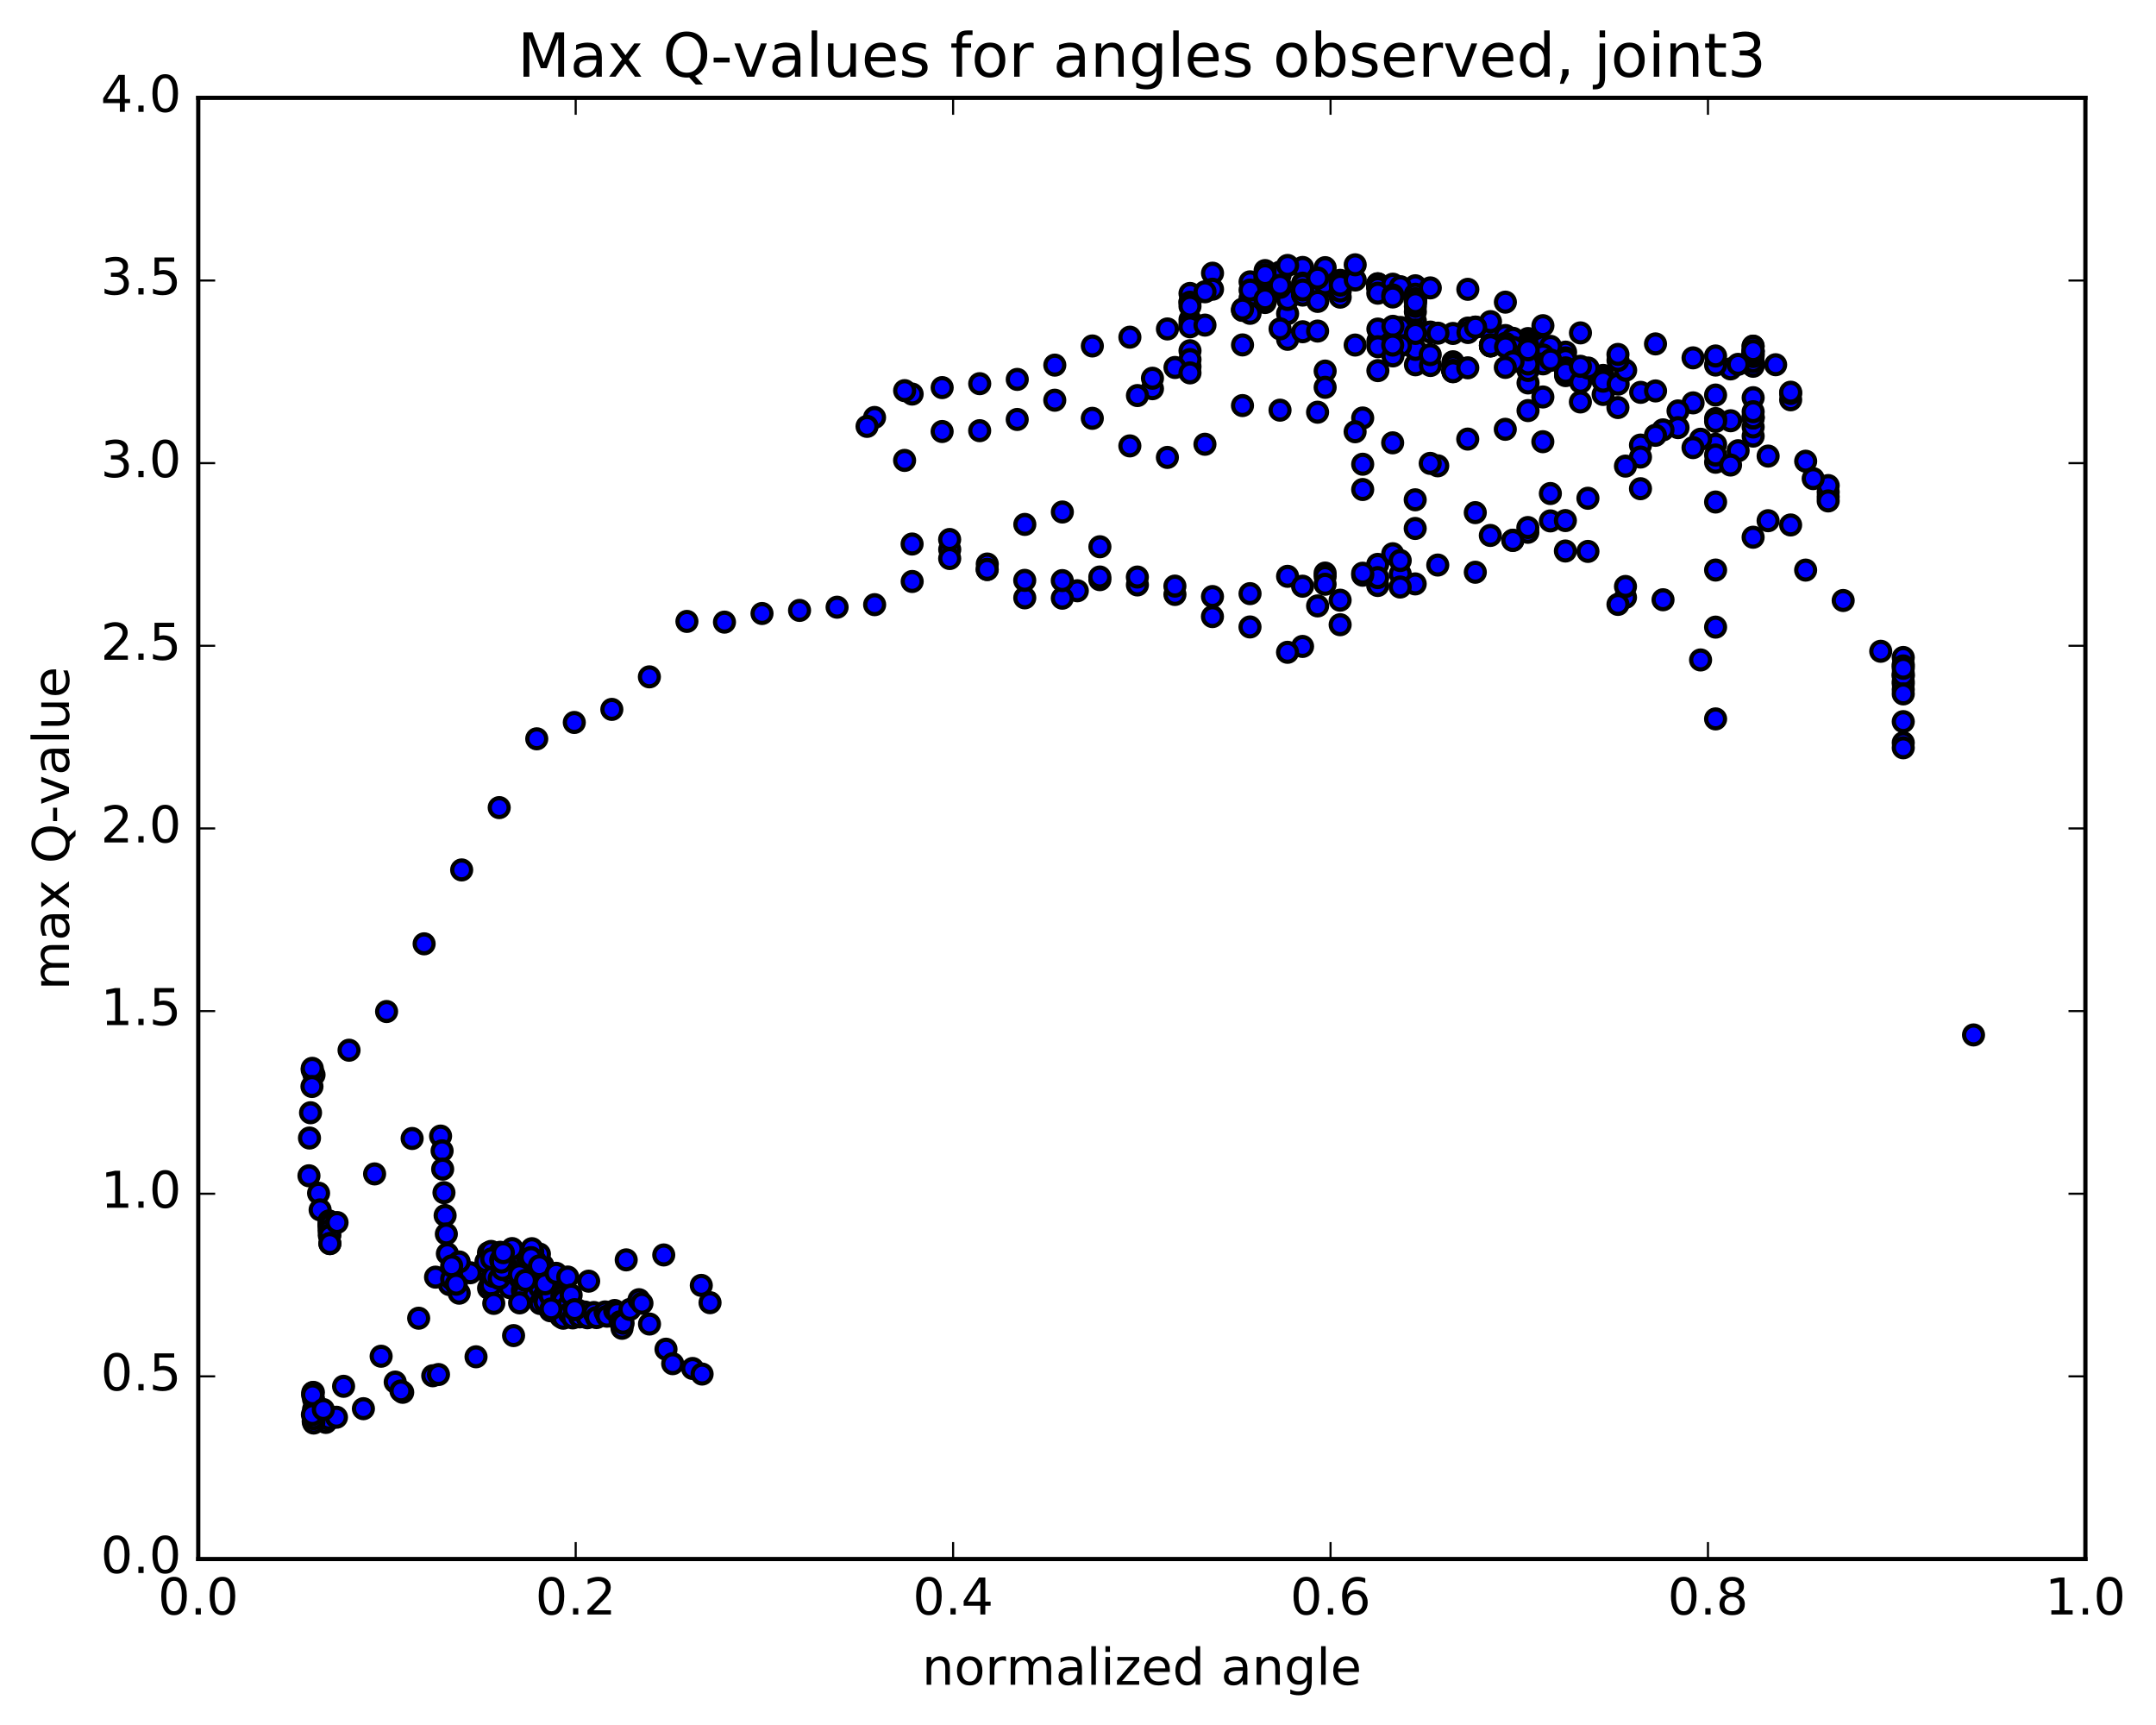 <?xml version="1.0" encoding="utf-8" standalone="no"?>
<!DOCTYPE svg PUBLIC "-//W3C//DTD SVG 1.1//EN"
  "http://www.w3.org/Graphics/SVG/1.1/DTD/svg11.dtd">
<!-- Created with matplotlib (http://matplotlib.org/) -->
<svg height="408pt" version="1.1" viewBox="0 0 510 408" width="510pt" xmlns="http://www.w3.org/2000/svg" xmlns:xlink="http://www.w3.org/1999/xlink">
 <defs>
  <style type="text/css">
*{stroke-linecap:butt;stroke-linejoin:round;stroke-miterlimit:100000;}
  </style>
 </defs>
 <g id="figure_1">
  <g id="patch_1">
   <path d="M 0 408.169 
L 510.039 408.169 
L 510.039 0 
L 0 0 
z
" style="fill:#ffffff;"/>
  </g>
  <g id="axes_1">
   <g id="patch_2">
    <path d="M 46.898 368.742 
L 493.298 368.742 
L 493.298 23.142 
L 46.898 23.142 
z
" style="fill:#ffffff;"/>
   </g>
   <g id="PathCollection_1">
    <defs>
     <path d="M 0 2.236 
C 0.593 2.236 1.162 2 1.581 1.581 
C 2 1.162 2.236 0.593 2.236 0 
C 2.236 -0.593 2 -1.162 1.581 -1.581 
C 1.162 -2 0.593 -2.236 0 -2.236 
C -0.593 -2.236 -1.162 -2 -1.581 -1.581 
C -2 -1.162 -2.236 -0.593 -2.236 0 
C -2.236 0.593 -2 1.162 -1.581 1.581 
C -1.162 2 -0.593 2.236 0 2.236 
z
" id="m62ae0a24eb" style="stroke:#000000;"/>
    </defs>
    <g clip-path="url(#p3b13ec2344)">
     <use style="fill:#0000ff;stroke:#000000;" x="466.836" xlink:href="#m62ae0a24eb" y="244.786"/>
     <use style="fill:#0000ff;stroke:#000000;" x="325.897" xlink:href="#m62ae0a24eb" y="133.489"/>
     <use style="fill:#0000ff;stroke:#000000;" x="322.345" xlink:href="#m62ae0a24eb" y="109.8"/>
     <use style="fill:#0000ff;stroke:#000000;" x="313.464" xlink:href="#m62ae0a24eb" y="87.768"/>
     <use style="fill:#0000ff;stroke:#000000;" x="304.583" xlink:href="#m62ae0a24eb" y="80.26"/>
     <use style="fill:#0000ff;stroke:#000000;" x="295.703" xlink:href="#m62ae0a24eb" y="66.661"/>
     <use style="fill:#0000ff;stroke:#000000;" x="286.822" xlink:href="#m62ae0a24eb" y="64.615"/>
     <use style="fill:#0000ff;stroke:#000000;" x="281.493" xlink:href="#m62ae0a24eb" y="71.387"/>
     <use style="fill:#0000ff;stroke:#000000;" x="281.494" xlink:href="#m62ae0a24eb" y="69.403"/>
     <use style="fill:#0000ff;stroke:#000000;" x="281.494" xlink:href="#m62ae0a24eb" y="71.482"/>
     <use style="fill:#0000ff;stroke:#000000;" x="281.494" xlink:href="#m62ae0a24eb" y="75.603"/>
     <use style="fill:#0000ff;stroke:#000000;" x="281.494" xlink:href="#m62ae0a24eb" y="76.632"/>
     <use style="fill:#0000ff;stroke:#000000;" x="281.494" xlink:href="#m62ae0a24eb" y="82.96"/>
     <use style="fill:#0000ff;stroke:#000000;" x="281.495" xlink:href="#m62ae0a24eb" y="86.709"/>
     <use style="fill:#0000ff;stroke:#000000;" x="281.495" xlink:href="#m62ae0a24eb" y="85.045"/>
     <use style="fill:#0000ff;stroke:#000000;" x="277.942" xlink:href="#m62ae0a24eb" y="86.917"/>
     <use style="fill:#0000ff;stroke:#000000;" x="272.614" xlink:href="#m62ae0a24eb" y="91.936"/>
     <use style="fill:#0000ff;stroke:#000000;" x="272.614" xlink:href="#m62ae0a24eb" y="89.461"/>
     <use style="fill:#0000ff;stroke:#000000;" x="269.062" xlink:href="#m62ae0a24eb" y="93.557"/>
     <use style="fill:#0000ff;stroke:#000000;" x="260.181" xlink:href="#m62ae0a24eb" y="129.319"/>
     <use style="fill:#0000ff;stroke:#000000;" x="251.3" xlink:href="#m62ae0a24eb" y="121.101"/>
     <use style="fill:#0000ff;stroke:#000000;" x="242.419" xlink:href="#m62ae0a24eb" y="124.036"/>
     <use style="fill:#0000ff;stroke:#000000;" x="233.539" xlink:href="#m62ae0a24eb" y="133.405"/>
     <use style="fill:#0000ff;stroke:#000000;" x="224.657" xlink:href="#m62ae0a24eb" y="129.962"/>
     <use style="fill:#0000ff;stroke:#000000;" x="215.776" xlink:href="#m62ae0a24eb" y="137.531"/>
     <use style="fill:#0000ff;stroke:#000000;" x="206.895" xlink:href="#m62ae0a24eb" y="143.018"/>
     <use style="fill:#0000ff;stroke:#000000;" x="198.015" xlink:href="#m62ae0a24eb" y="143.616"/>
     <use style="fill:#0000ff;stroke:#000000;" x="189.134" xlink:href="#m62ae0a24eb" y="144.373"/>
     <use style="fill:#0000ff;stroke:#000000;" x="180.253" xlink:href="#m62ae0a24eb" y="145.107"/>
     <use style="fill:#0000ff;stroke:#000000;" x="171.372" xlink:href="#m62ae0a24eb" y="147.145"/>
     <use style="fill:#0000ff;stroke:#000000;" x="162.492" xlink:href="#m62ae0a24eb" y="146.976"/>
     <use style="fill:#0000ff;stroke:#000000;" x="153.611" xlink:href="#m62ae0a24eb" y="160.092"/>
     <use style="fill:#0000ff;stroke:#000000;" x="144.731" xlink:href="#m62ae0a24eb" y="167.785"/>
     <use style="fill:#0000ff;stroke:#000000;" x="135.85" xlink:href="#m62ae0a24eb" y="170.878"/>
     <use style="fill:#0000ff;stroke:#000000;" x="126.969" xlink:href="#m62ae0a24eb" y="174.746"/>
     <use style="fill:#0000ff;stroke:#000000;" x="118.089" xlink:href="#m62ae0a24eb" y="191.016"/>
     <use style="fill:#0000ff;stroke:#000000;" x="109.208" xlink:href="#m62ae0a24eb" y="205.756"/>
     <use style="fill:#0000ff;stroke:#000000;" x="100.328" xlink:href="#m62ae0a24eb" y="223.235"/>
     <use style="fill:#0000ff;stroke:#000000;" x="91.447" xlink:href="#m62ae0a24eb" y="239.247"/>
     <use style="fill:#0000ff;stroke:#000000;" x="82.567" xlink:href="#m62ae0a24eb" y="248.399"/>
     <use style="fill:#0000ff;stroke:#000000;" x="74.284" xlink:href="#m62ae0a24eb" y="254.22"/>
     <use style="fill:#0000ff;stroke:#000000;" x="73.851" xlink:href="#m62ae0a24eb" y="253.028"/>
     <use style="fill:#0000ff;stroke:#000000;" x="73.862" xlink:href="#m62ae0a24eb" y="252.684"/>
     <use style="fill:#0000ff;stroke:#000000;" x="73.795" xlink:href="#m62ae0a24eb" y="256.975"/>
     <use style="fill:#0000ff;stroke:#000000;" x="73.457" xlink:href="#m62ae0a24eb" y="263.19"/>
     <use style="fill:#0000ff;stroke:#000000;" x="73.21" xlink:href="#m62ae0a24eb" y="269.17"/>
     <use style="fill:#0000ff;stroke:#000000;" x="73.085" xlink:href="#m62ae0a24eb" y="278.098"/>
     <use style="fill:#0000ff;stroke:#000000;" x="75.359" xlink:href="#m62ae0a24eb" y="282.216"/>
     <use style="fill:#0000ff;stroke:#000000;" x="75.725" xlink:href="#m62ae0a24eb" y="286.16"/>
     <use style="fill:#0000ff;stroke:#000000;" x="77.829" xlink:href="#m62ae0a24eb" y="288.769"/>
     <use style="fill:#0000ff;stroke:#000000;" x="77.835" xlink:href="#m62ae0a24eb" y="289.594"/>
     <use style="fill:#0000ff;stroke:#000000;" x="77.825" xlink:href="#m62ae0a24eb" y="289.921"/>
     <use style="fill:#0000ff;stroke:#000000;" x="77.841" xlink:href="#m62ae0a24eb" y="291.032"/>
     <use style="fill:#0000ff;stroke:#000000;" x="77.904" xlink:href="#m62ae0a24eb" y="292.192"/>
     <use style="fill:#0000ff;stroke:#000000;" x="77.959" xlink:href="#m62ae0a24eb" y="292.103"/>
     <use style="fill:#0000ff;stroke:#000000;" x="78.007" xlink:href="#m62ae0a24eb" y="292.216"/>
     <use style="fill:#0000ff;stroke:#000000;" x="78.04" xlink:href="#m62ae0a24eb" y="294.133"/>
     <use style="fill:#0000ff;stroke:#000000;" x="78.028" xlink:href="#m62ae0a24eb" y="294.132"/>
     <use style="fill:#0000ff;stroke:#000000;" x="79.73" xlink:href="#m62ae0a24eb" y="289.155"/>
     <use style="fill:#0000ff;stroke:#000000;" x="88.611" xlink:href="#m62ae0a24eb" y="277.654"/>
     <use style="fill:#0000ff;stroke:#000000;" x="97.492" xlink:href="#m62ae0a24eb" y="269.277"/>
     <use style="fill:#0000ff;stroke:#000000;" x="104.219" xlink:href="#m62ae0a24eb" y="268.705"/>
     <use style="fill:#0000ff;stroke:#000000;" x="104.579" xlink:href="#m62ae0a24eb" y="272.195"/>
     <use style="fill:#0000ff;stroke:#000000;" x="104.712" xlink:href="#m62ae0a24eb" y="276.526"/>
     <use style="fill:#0000ff;stroke:#000000;" x="105.019" xlink:href="#m62ae0a24eb" y="282.09"/>
     <use style="fill:#0000ff;stroke:#000000;" x="105.292" xlink:href="#m62ae0a24eb" y="287.492"/>
     <use style="fill:#0000ff;stroke:#000000;" x="105.582" xlink:href="#m62ae0a24eb" y="291.874"/>
     <use style="fill:#0000ff;stroke:#000000;" x="105.828" xlink:href="#m62ae0a24eb" y="296.524"/>
     <use style="fill:#0000ff;stroke:#000000;" x="106.159" xlink:href="#m62ae0a24eb" y="301.441"/>
     <use style="fill:#0000ff;stroke:#000000;" x="106.29" xlink:href="#m62ae0a24eb" y="303.814"/>
     <use style="fill:#0000ff;stroke:#000000;" x="103.027" xlink:href="#m62ae0a24eb" y="302.072"/>
     <use style="fill:#0000ff;stroke:#000000;" x="95.261" xlink:href="#m62ae0a24eb" y="329.309"/>
     <use style="fill:#0000ff;stroke:#000000;" x="93.485" xlink:href="#m62ae0a24eb" y="326.891"/>
     <use style="fill:#0000ff;stroke:#000000;" x="102.366" xlink:href="#m62ae0a24eb" y="325.397"/>
     <use style="fill:#0000ff;stroke:#000000;" x="111.246" xlink:href="#m62ae0a24eb" y="301.035"/>
     <use style="fill:#0000ff;stroke:#000000;" x="108.618" xlink:href="#m62ae0a24eb" y="305.866"/>
     <use style="fill:#0000ff;stroke:#000000;" x="106.842" xlink:href="#m62ae0a24eb" y="302.503"/>
     <use style="fill:#0000ff;stroke:#000000;" x="108.618" xlink:href="#m62ae0a24eb" y="298.477"/>
     <use style="fill:#0000ff;stroke:#000000;" x="106.842" xlink:href="#m62ae0a24eb" y="299.414"/>
     <use style="fill:#0000ff;stroke:#000000;" x="115.574" xlink:href="#m62ae0a24eb" y="304.69"/>
     <use style="fill:#0000ff;stroke:#000000;" x="116.06" xlink:href="#m62ae0a24eb" y="302.662"/>
     <use style="fill:#0000ff;stroke:#000000;" x="115.548" xlink:href="#m62ae0a24eb" y="296.302"/>
     <use style="fill:#0000ff;stroke:#000000;" x="114.955" xlink:href="#m62ae0a24eb" y="298.409"/>
     <use style="fill:#0000ff;stroke:#000000;" x="116.171" xlink:href="#m62ae0a24eb" y="303.95"/>
     <use style="fill:#0000ff;stroke:#000000;" x="116.7" xlink:href="#m62ae0a24eb" y="301.878"/>
     <use style="fill:#0000ff;stroke:#000000;" x="116.166" xlink:href="#m62ae0a24eb" y="295.987"/>
     <use style="fill:#0000ff;stroke:#000000;" x="118.33" xlink:href="#m62ae0a24eb" y="296.187"/>
     <use style="fill:#0000ff;stroke:#000000;" x="120.411" xlink:href="#m62ae0a24eb" y="300.135"/>
     <use style="fill:#0000ff;stroke:#000000;" x="120.612" xlink:href="#m62ae0a24eb" y="304.554"/>
     <use style="fill:#0000ff;stroke:#000000;" x="118.079" xlink:href="#m62ae0a24eb" y="302.385"/>
     <use style="fill:#0000ff;stroke:#000000;" x="116.303" xlink:href="#m62ae0a24eb" y="297.744"/>
     <use style="fill:#0000ff;stroke:#000000;" x="121.679" xlink:href="#m62ae0a24eb" y="298.887"/>
     <use style="fill:#0000ff;stroke:#000000;" x="123.018" xlink:href="#m62ae0a24eb" y="302.393"/>
     <use style="fill:#0000ff;stroke:#000000;" x="119.953" xlink:href="#m62ae0a24eb" y="299.752"/>
     <use style="fill:#0000ff;stroke:#000000;" x="120.7" xlink:href="#m62ae0a24eb" y="300.916"/>
     <use style="fill:#0000ff;stroke:#000000;" x="118.443" xlink:href="#m62ae0a24eb" y="298.04"/>
     <use style="fill:#0000ff;stroke:#000000;" x="118.88" xlink:href="#m62ae0a24eb" y="300.252"/>
     <use style="fill:#0000ff;stroke:#000000;" x="118.596" xlink:href="#m62ae0a24eb" y="298.493"/>
     <use style="fill:#0000ff;stroke:#000000;" x="122.871" xlink:href="#m62ae0a24eb" y="301.477"/>
     <use style="fill:#0000ff;stroke:#000000;" x="127.626" xlink:href="#m62ae0a24eb" y="300.163"/>
     <use style="fill:#0000ff;stroke:#000000;" x="127.887" xlink:href="#m62ae0a24eb" y="302.329"/>
     <use style="fill:#0000ff;stroke:#000000;" x="128.352" xlink:href="#m62ae0a24eb" y="299.506"/>
     <use style="fill:#0000ff;stroke:#000000;" x="128.408" xlink:href="#m62ae0a24eb" y="300.991"/>
     <use style="fill:#0000ff;stroke:#000000;" x="128.399" xlink:href="#m62ae0a24eb" y="299.265"/>
     <use style="fill:#0000ff;stroke:#000000;" x="128.66" xlink:href="#m62ae0a24eb" y="302.059"/>
     <use style="fill:#0000ff;stroke:#000000;" x="128.461" xlink:href="#m62ae0a24eb" y="300.158"/>
     <use style="fill:#0000ff;stroke:#000000;" x="128.238" xlink:href="#m62ae0a24eb" y="300.875"/>
     <use style="fill:#0000ff;stroke:#000000;" x="127.734" xlink:href="#m62ae0a24eb" y="303.435"/>
     <use style="fill:#0000ff;stroke:#000000;" x="128.217" xlink:href="#m62ae0a24eb" y="301.329"/>
     <use style="fill:#0000ff;stroke:#000000;" x="127.6" xlink:href="#m62ae0a24eb" y="296.604"/>
     <use style="fill:#0000ff;stroke:#000000;" x="126.609" xlink:href="#m62ae0a24eb" y="298.216"/>
     <use style="fill:#0000ff;stroke:#000000;" x="126.013" xlink:href="#m62ae0a24eb" y="296.055"/>
     <use style="fill:#0000ff;stroke:#000000;" x="124.74" xlink:href="#m62ae0a24eb" y="297.282"/>
     <use style="fill:#0000ff;stroke:#000000;" x="121.152" xlink:href="#m62ae0a24eb" y="295.314"/>
     <use style="fill:#0000ff;stroke:#000000;" x="119.068" xlink:href="#m62ae0a24eb" y="296.284"/>
     <use style="fill:#0000ff;stroke:#000000;" x="123.567" xlink:href="#m62ae0a24eb" y="305.265"/>
     <use style="fill:#0000ff;stroke:#000000;" x="126.007" xlink:href="#m62ae0a24eb" y="297.372"/>
     <use style="fill:#0000ff;stroke:#000000;" x="125.824" xlink:href="#m62ae0a24eb" y="295.341"/>
     <use style="fill:#0000ff;stroke:#000000;" x="123.977" xlink:href="#m62ae0a24eb" y="306.03"/>
     <use style="fill:#0000ff;stroke:#000000;" x="127.038" xlink:href="#m62ae0a24eb" y="305.155"/>
     <use style="fill:#0000ff;stroke:#000000;" x="126.926" xlink:href="#m62ae0a24eb" y="307.06"/>
     <use style="fill:#0000ff;stroke:#000000;" x="126.478" xlink:href="#m62ae0a24eb" y="306.288"/>
     <use style="fill:#0000ff;stroke:#000000;" x="127.57" xlink:href="#m62ae0a24eb" y="303.073"/>
     <use style="fill:#0000ff;stroke:#000000;" x="127.628" xlink:href="#m62ae0a24eb" y="304.513"/>
     <use style="fill:#0000ff;stroke:#000000;" x="127.776" xlink:href="#m62ae0a24eb" y="308.314"/>
     <use style="fill:#0000ff;stroke:#000000;" x="128.54" xlink:href="#m62ae0a24eb" y="306.796"/>
     <use style="fill:#0000ff;stroke:#000000;" x="129.588" xlink:href="#m62ae0a24eb" y="306.689"/>
     <use style="fill:#0000ff;stroke:#000000;" x="129.443" xlink:href="#m62ae0a24eb" y="306.069"/>
     <use style="fill:#0000ff;stroke:#000000;" x="129.201" xlink:href="#m62ae0a24eb" y="308.518"/>
     <use style="fill:#0000ff;stroke:#000000;" x="128.912" xlink:href="#m62ae0a24eb" y="307.981"/>
     <use style="fill:#0000ff;stroke:#000000;" x="129.96" xlink:href="#m62ae0a24eb" y="304.915"/>
     <use style="fill:#0000ff;stroke:#000000;" x="130.144" xlink:href="#m62ae0a24eb" y="306.446"/>
     <use style="fill:#0000ff;stroke:#000000;" x="130.188" xlink:href="#m62ae0a24eb" y="310.024"/>
     <use style="fill:#0000ff;stroke:#000000;" x="131.13" xlink:href="#m62ae0a24eb" y="309.621"/>
     <use style="fill:#0000ff;stroke:#000000;" x="132.902" xlink:href="#m62ae0a24eb" y="306.595"/>
     <use style="fill:#0000ff;stroke:#000000;" x="133.234" xlink:href="#m62ae0a24eb" y="307.493"/>
     <use style="fill:#0000ff;stroke:#000000;" x="132.649" xlink:href="#m62ae0a24eb" y="311.43"/>
     <use style="fill:#0000ff;stroke:#000000;" x="133.227" xlink:href="#m62ae0a24eb" y="311.787"/>
     <use style="fill:#0000ff;stroke:#000000;" x="134.315" xlink:href="#m62ae0a24eb" y="308.928"/>
     <use style="fill:#0000ff;stroke:#000000;" x="134.639" xlink:href="#m62ae0a24eb" y="310.685"/>
     <use style="fill:#0000ff;stroke:#000000;" x="135.484" xlink:href="#m62ae0a24eb" y="311.718"/>
     <use style="fill:#0000ff;stroke:#000000;" x="136.777" xlink:href="#m62ae0a24eb" y="309.901"/>
     <use style="fill:#0000ff;stroke:#000000;" x="137.135" xlink:href="#m62ae0a24eb" y="311.476"/>
     <use style="fill:#0000ff;stroke:#000000;" x="138.367" xlink:href="#m62ae0a24eb" y="310.323"/>
     <use style="fill:#0000ff;stroke:#000000;" x="138.932" xlink:href="#m62ae0a24eb" y="311.68"/>
     <use style="fill:#0000ff;stroke:#000000;" x="140.481" xlink:href="#m62ae0a24eb" y="310.436"/>
     <use style="fill:#0000ff;stroke:#000000;" x="141.09" xlink:href="#m62ae0a24eb" y="311.638"/>
     <use style="fill:#0000ff;stroke:#000000;" x="143.13" xlink:href="#m62ae0a24eb" y="310.297"/>
     <use style="fill:#0000ff;stroke:#000000;" x="143.582" xlink:href="#m62ae0a24eb" y="311.307"/>
     <use style="fill:#0000ff;stroke:#000000;" x="145.401" xlink:href="#m62ae0a24eb" y="309.959"/>
     <use style="fill:#0000ff;stroke:#000000;" x="145.987" xlink:href="#m62ae0a24eb" y="310.452"/>
     <use style="fill:#0000ff;stroke:#000000;" x="146.693" xlink:href="#m62ae0a24eb" y="312.626"/>
     <use style="fill:#0000ff;stroke:#000000;" x="147.142" xlink:href="#m62ae0a24eb" y="314.171"/>
     <use style="fill:#0000ff;stroke:#000000;" x="147.395" xlink:href="#m62ae0a24eb" y="312.97"/>
     <use style="fill:#0000ff;stroke:#000000;" x="149.011" xlink:href="#m62ae0a24eb" y="309.712"/>
     <use style="fill:#0000ff;stroke:#000000;" x="151.154" xlink:href="#m62ae0a24eb" y="307.403"/>
     <use style="fill:#0000ff;stroke:#000000;" x="151.856" xlink:href="#m62ae0a24eb" y="308.256"/>
     <use style="fill:#0000ff;stroke:#000000;" x="153.64" xlink:href="#m62ae0a24eb" y="313.163"/>
     <use style="fill:#0000ff;stroke:#000000;" x="157.541" xlink:href="#m62ae0a24eb" y="319.116"/>
     <use style="fill:#0000ff;stroke:#000000;" x="159.124" xlink:href="#m62ae0a24eb" y="322.538"/>
     <use style="fill:#0000ff;stroke:#000000;" x="163.837" xlink:href="#m62ae0a24eb" y="323.674"/>
     <use style="fill:#0000ff;stroke:#000000;" x="166.081" xlink:href="#m62ae0a24eb" y="324.992"/>
     <use style="fill:#0000ff;stroke:#000000;" x="167.959" xlink:href="#m62ae0a24eb" y="308.114"/>
     <use style="fill:#0000ff;stroke:#000000;" x="165.891" xlink:href="#m62ae0a24eb" y="304.022"/>
     <use style="fill:#0000ff;stroke:#000000;" x="157.01" xlink:href="#m62ae0a24eb" y="296.822"/>
     <use style="fill:#0000ff;stroke:#000000;" x="148.129" xlink:href="#m62ae0a24eb" y="297.984"/>
     <use style="fill:#0000ff;stroke:#000000;" x="139.248" xlink:href="#m62ae0a24eb" y="303.023"/>
     <use style="fill:#0000ff;stroke:#000000;" x="130.367" xlink:href="#m62ae0a24eb" y="309.594"/>
     <use style="fill:#0000ff;stroke:#000000;" x="121.487" xlink:href="#m62ae0a24eb" y="315.897"/>
     <use style="fill:#0000ff;stroke:#000000;" x="112.606" xlink:href="#m62ae0a24eb" y="320.91"/>
     <use style="fill:#0000ff;stroke:#000000;" x="103.725" xlink:href="#m62ae0a24eb" y="325.105"/>
     <use style="fill:#0000ff;stroke:#000000;" x="94.844" xlink:href="#m62ae0a24eb" y="328.989"/>
     <use style="fill:#0000ff;stroke:#000000;" x="85.964" xlink:href="#m62ae0a24eb" y="333.185"/>
     <use style="fill:#0000ff;stroke:#000000;" x="77.083" xlink:href="#m62ae0a24eb" y="336.431"/>
     <use style="fill:#0000ff;stroke:#000000;" x="77.813" xlink:href="#m62ae0a24eb" y="335.655"/>
     <use style="fill:#0000ff;stroke:#000000;" x="79.588" xlink:href="#m62ae0a24eb" y="335.208"/>
     <use style="fill:#0000ff;stroke:#000000;" x="74.087" xlink:href="#m62ae0a24eb" y="336.157"/>
     <use style="fill:#0000ff;stroke:#000000;" x="74.229" xlink:href="#m62ae0a24eb" y="336.374"/>
     <use style="fill:#0000ff;stroke:#000000;" x="74.196" xlink:href="#m62ae0a24eb" y="336.58"/>
     <use style="fill:#0000ff;stroke:#000000;" x="74.181" xlink:href="#m62ae0a24eb" y="335.547"/>
     <use style="fill:#0000ff;stroke:#000000;" x="74.177" xlink:href="#m62ae0a24eb" y="333.33"/>
     <use style="fill:#0000ff;stroke:#000000;" x="74.178" xlink:href="#m62ae0a24eb" y="330.963"/>
     <use style="fill:#0000ff;stroke:#000000;" x="73.978" xlink:href="#m62ae0a24eb" y="329.39"/>
     <use style="fill:#0000ff;stroke:#000000;" x="74.134" xlink:href="#m62ae0a24eb" y="329.331"/>
     <use style="fill:#0000ff;stroke:#000000;" x="73.944" xlink:href="#m62ae0a24eb" y="329.901"/>
     <use style="fill:#0000ff;stroke:#000000;" x="73.896" xlink:href="#m62ae0a24eb" y="334.585"/>
     <use style="fill:#0000ff;stroke:#000000;" x="76.484" xlink:href="#m62ae0a24eb" y="333.387"/>
     <use style="fill:#0000ff;stroke:#000000;" x="81.275" xlink:href="#m62ae0a24eb" y="327.89"/>
     <use style="fill:#0000ff;stroke:#000000;" x="90.156" xlink:href="#m62ae0a24eb" y="320.78"/>
     <use style="fill:#0000ff;stroke:#000000;" x="99.037" xlink:href="#m62ae0a24eb" y="311.788"/>
     <use style="fill:#0000ff;stroke:#000000;" x="107.919" xlink:href="#m62ae0a24eb" y="303.745"/>
     <use style="fill:#0000ff;stroke:#000000;" x="116.8" xlink:href="#m62ae0a24eb" y="308.281"/>
     <use style="fill:#0000ff;stroke:#000000;" x="122.912" xlink:href="#m62ae0a24eb" y="308.16"/>
     <use style="fill:#0000ff;stroke:#000000;" x="124.304" xlink:href="#m62ae0a24eb" y="302.839"/>
     <use style="fill:#0000ff;stroke:#000000;" x="125.603" xlink:href="#m62ae0a24eb" y="297.449"/>
     <use style="fill:#0000ff;stroke:#000000;" x="127.61" xlink:href="#m62ae0a24eb" y="299.392"/>
     <use style="fill:#0000ff;stroke:#000000;" x="128.947" xlink:href="#m62ae0a24eb" y="303.653"/>
     <use style="fill:#0000ff;stroke:#000000;" x="131.563" xlink:href="#m62ae0a24eb" y="301.163"/>
     <use style="fill:#0000ff;stroke:#000000;" x="134.298" xlink:href="#m62ae0a24eb" y="302.046"/>
     <use style="fill:#0000ff;stroke:#000000;" x="135.106" xlink:href="#m62ae0a24eb" y="306.311"/>
     <use style="fill:#0000ff;stroke:#000000;" x="135.927" xlink:href="#m62ae0a24eb" y="309.761"/>
     <use style="fill:#0000ff;stroke:#000000;" x="325.897" xlink:href="#m62ae0a24eb" y="138.481"/>
     <use style="fill:#0000ff;stroke:#000000;" x="322.345" xlink:href="#m62ae0a24eb" y="115.781"/>
     <use style="fill:#0000ff;stroke:#000000;" x="313.464" xlink:href="#m62ae0a24eb" y="91.61"/>
     <use style="fill:#0000ff;stroke:#000000;" x="304.583" xlink:href="#m62ae0a24eb" y="74.186"/>
     <use style="fill:#0000ff;stroke:#000000;" x="295.702" xlink:href="#m62ae0a24eb" y="70.515"/>
     <use style="fill:#0000ff;stroke:#000000;" x="286.821" xlink:href="#m62ae0a24eb" y="68.405"/>
     <use style="fill:#0000ff;stroke:#000000;" x="281.493" xlink:href="#m62ae0a24eb" y="88.194"/>
     <use style="fill:#0000ff;stroke:#000000;" x="281.493" xlink:href="#m62ae0a24eb" y="77.295"/>
     <use style="fill:#0000ff;stroke:#000000;" x="281.493" xlink:href="#m62ae0a24eb" y="72.418"/>
     <use style="fill:#0000ff;stroke:#000000;" x="285.046" xlink:href="#m62ae0a24eb" y="69.012"/>
     <use style="fill:#0000ff;stroke:#000000;" x="293.927" xlink:href="#m62ae0a24eb" y="73.374"/>
     <use style="fill:#0000ff;stroke:#000000;" x="299.255" xlink:href="#m62ae0a24eb" y="66.294"/>
     <use style="fill:#0000ff;stroke:#000000;" x="302.808" xlink:href="#m62ae0a24eb" y="64.353"/>
     <use style="fill:#0000ff;stroke:#000000;" x="304.584" xlink:href="#m62ae0a24eb" y="69.578"/>
     <use style="fill:#0000ff;stroke:#000000;" x="299.256" xlink:href="#m62ae0a24eb" y="66.225"/>
     <use style="fill:#0000ff;stroke:#000000;" x="299.256" xlink:href="#m62ae0a24eb" y="65.303"/>
     <use style="fill:#0000ff;stroke:#000000;" x="299.257" xlink:href="#m62ae0a24eb" y="71.546"/>
     <use style="fill:#0000ff;stroke:#000000;" x="302.809" xlink:href="#m62ae0a24eb" y="65.058"/>
     <use style="fill:#0000ff;stroke:#000000;" x="308.138" xlink:href="#m62ae0a24eb" y="63.255"/>
     <use style="fill:#0000ff;stroke:#000000;" x="304.586" xlink:href="#m62ae0a24eb" y="70.841"/>
     <use style="fill:#0000ff;stroke:#000000;" x="299.258" xlink:href="#m62ae0a24eb" y="68.128"/>
     <use style="fill:#0000ff;stroke:#000000;" x="299.258" xlink:href="#m62ae0a24eb" y="63.994"/>
     <use style="fill:#0000ff;stroke:#000000;" x="299.258" xlink:href="#m62ae0a24eb" y="70.273"/>
     <use style="fill:#0000ff;stroke:#000000;" x="299.258" xlink:href="#m62ae0a24eb" y="65.167"/>
     <use style="fill:#0000ff;stroke:#000000;" x="299.259" xlink:href="#m62ae0a24eb" y="70.112"/>
     <use style="fill:#0000ff;stroke:#000000;" x="299.259" xlink:href="#m62ae0a24eb" y="64.963"/>
     <use style="fill:#0000ff;stroke:#000000;" x="299.259" xlink:href="#m62ae0a24eb" y="70.549"/>
     <use style="fill:#0000ff;stroke:#000000;" x="295.707" xlink:href="#m62ae0a24eb" y="68.612"/>
     <use style="fill:#0000ff;stroke:#000000;" x="293.931" xlink:href="#m62ae0a24eb" y="73.416"/>
     <use style="fill:#0000ff;stroke:#000000;" x="299.26" xlink:href="#m62ae0a24eb" y="70.7"/>
     <use style="fill:#0000ff;stroke:#000000;" x="302.813" xlink:href="#m62ae0a24eb" y="67.964"/>
     <use style="fill:#0000ff;stroke:#000000;" x="308.142" xlink:href="#m62ae0a24eb" y="69.459"/>
     <use style="fill:#0000ff;stroke:#000000;" x="308.142" xlink:href="#m62ae0a24eb" y="66.972"/>
     <use style="fill:#0000ff;stroke:#000000;" x="308.143" xlink:href="#m62ae0a24eb" y="69.541"/>
     <use style="fill:#0000ff;stroke:#000000;" x="308.143" xlink:href="#m62ae0a24eb" y="67.27"/>
     <use style="fill:#0000ff;stroke:#000000;" x="311.696" xlink:href="#m62ae0a24eb" y="69.72"/>
     <use style="fill:#0000ff;stroke:#000000;" x="317.025" xlink:href="#m62ae0a24eb" y="66.307"/>
     <use style="fill:#0000ff;stroke:#000000;" x="317.026" xlink:href="#m62ae0a24eb" y="70.28"/>
     <use style="fill:#0000ff;stroke:#000000;" x="313.474" xlink:href="#m62ae0a24eb" y="67.119"/>
     <use style="fill:#0000ff;stroke:#000000;" x="308.147" xlink:href="#m62ae0a24eb" y="78.464"/>
     <use style="fill:#0000ff;stroke:#000000;" x="308.148" xlink:href="#m62ae0a24eb" y="69.796"/>
     <use style="fill:#0000ff;stroke:#000000;" x="308.148" xlink:href="#m62ae0a24eb" y="68.585"/>
     <use style="fill:#0000ff;stroke:#000000;" x="311.701" xlink:href="#m62ae0a24eb" y="71.289"/>
     <use style="fill:#0000ff;stroke:#000000;" x="317.03" xlink:href="#m62ae0a24eb" y="66.624"/>
     <use style="fill:#0000ff;stroke:#000000;" x="317.031" xlink:href="#m62ae0a24eb" y="66.589"/>
     <use style="fill:#0000ff;stroke:#000000;" x="317.032" xlink:href="#m62ae0a24eb" y="68.815"/>
     <use style="fill:#0000ff;stroke:#000000;" x="317.032" xlink:href="#m62ae0a24eb" y="67.451"/>
     <use style="fill:#0000ff;stroke:#000000;" x="320.585" xlink:href="#m62ae0a24eb" y="66.226"/>
     <use style="fill:#0000ff;stroke:#000000;" x="325.914" xlink:href="#m62ae0a24eb" y="67.107"/>
     <use style="fill:#0000ff;stroke:#000000;" x="325.914" xlink:href="#m62ae0a24eb" y="67.155"/>
     <use style="fill:#0000ff;stroke:#000000;" x="325.915" xlink:href="#m62ae0a24eb" y="67.196"/>
     <use style="fill:#0000ff;stroke:#000000;" x="325.915" xlink:href="#m62ae0a24eb" y="67.263"/>
     <use style="fill:#0000ff;stroke:#000000;" x="325.916" xlink:href="#m62ae0a24eb" y="67.308"/>
     <use style="fill:#0000ff;stroke:#000000;" x="325.916" xlink:href="#m62ae0a24eb" y="67.364"/>
     <use style="fill:#0000ff;stroke:#000000;" x="325.916" xlink:href="#m62ae0a24eb" y="67.422"/>
     <use style="fill:#0000ff;stroke:#000000;" x="325.916" xlink:href="#m62ae0a24eb" y="67.536"/>
     <use style="fill:#0000ff;stroke:#000000;" x="325.917" xlink:href="#m62ae0a24eb" y="67.658"/>
     <use style="fill:#0000ff;stroke:#000000;" x="325.917" xlink:href="#m62ae0a24eb" y="67.777"/>
     <use style="fill:#0000ff;stroke:#000000;" x="325.918" xlink:href="#m62ae0a24eb" y="67.913"/>
     <use style="fill:#0000ff;stroke:#000000;" x="325.918" xlink:href="#m62ae0a24eb" y="68.028"/>
     <use style="fill:#0000ff;stroke:#000000;" x="329.471" xlink:href="#m62ae0a24eb" y="67.215"/>
     <use style="fill:#0000ff;stroke:#000000;" x="334.8" xlink:href="#m62ae0a24eb" y="67.592"/>
     <use style="fill:#0000ff;stroke:#000000;" x="331.248" xlink:href="#m62ae0a24eb" y="67.805"/>
     <use style="fill:#0000ff;stroke:#000000;" x="325.92" xlink:href="#m62ae0a24eb" y="69.343"/>
     <use style="fill:#0000ff;stroke:#000000;" x="329.473" xlink:href="#m62ae0a24eb" y="69.769"/>
     <use style="fill:#0000ff;stroke:#000000;" x="334.801" xlink:href="#m62ae0a24eb" y="71.12"/>
     <use style="fill:#0000ff;stroke:#000000;" x="334.802" xlink:href="#m62ae0a24eb" y="70.374"/>
     <use style="fill:#0000ff;stroke:#000000;" x="334.803" xlink:href="#m62ae0a24eb" y="70.543"/>
     <use style="fill:#0000ff;stroke:#000000;" x="334.803" xlink:href="#m62ae0a24eb" y="70.147"/>
     <use style="fill:#0000ff;stroke:#000000;" x="334.804" xlink:href="#m62ae0a24eb" y="69.59"/>
     <use style="fill:#0000ff;stroke:#000000;" x="334.805" xlink:href="#m62ae0a24eb" y="75.963"/>
     <use style="fill:#0000ff;stroke:#000000;" x="334.805" xlink:href="#m62ae0a24eb" y="73.743"/>
     <use style="fill:#0000ff;stroke:#000000;" x="334.806" xlink:href="#m62ae0a24eb" y="70.65"/>
     <use style="fill:#0000ff;stroke:#000000;" x="334.807" xlink:href="#m62ae0a24eb" y="72.46"/>
     <use style="fill:#0000ff;stroke:#000000;" x="334.808" xlink:href="#m62ae0a24eb" y="70.872"/>
     <use style="fill:#0000ff;stroke:#000000;" x="334.809" xlink:href="#m62ae0a24eb" y="71.203"/>
     <use style="fill:#0000ff;stroke:#000000;" x="334.809" xlink:href="#m62ae0a24eb" y="71.459"/>
     <use style="fill:#0000ff;stroke:#000000;" x="334.81" xlink:href="#m62ae0a24eb" y="71.593"/>
     <use style="fill:#0000ff;stroke:#000000;" x="334.81" xlink:href="#m62ae0a24eb" y="78.071"/>
     <use style="fill:#0000ff;stroke:#000000;" x="338.363" xlink:href="#m62ae0a24eb" y="78.542"/>
     <use style="fill:#0000ff;stroke:#000000;" x="347.244" xlink:href="#m62ae0a24eb" y="77.591"/>
     <use style="fill:#0000ff;stroke:#000000;" x="352.573" xlink:href="#m62ae0a24eb" y="78.199"/>
     <use style="fill:#0000ff;stroke:#000000;" x="352.573" xlink:href="#m62ae0a24eb" y="78.328"/>
     <use style="fill:#0000ff;stroke:#000000;" x="352.573" xlink:href="#m62ae0a24eb" y="78.462"/>
     <use style="fill:#0000ff;stroke:#000000;" x="352.573" xlink:href="#m62ae0a24eb" y="78.596"/>
     <use style="fill:#0000ff;stroke:#000000;" x="352.573" xlink:href="#m62ae0a24eb" y="76.072"/>
     <use style="fill:#0000ff;stroke:#000000;" x="349.021" xlink:href="#m62ae0a24eb" y="77.355"/>
     <use style="fill:#0000ff;stroke:#000000;" x="343.692" xlink:href="#m62ae0a24eb" y="78.869"/>
     <use style="fill:#0000ff;stroke:#000000;" x="347.245" xlink:href="#m62ae0a24eb" y="78.647"/>
     <use style="fill:#0000ff;stroke:#000000;" x="356.125" xlink:href="#m62ae0a24eb" y="79.358"/>
     <use style="fill:#0000ff;stroke:#000000;" x="361.454" xlink:href="#m62ae0a24eb" y="80.075"/>
     <use style="fill:#0000ff;stroke:#000000;" x="361.454" xlink:href="#m62ae0a24eb" y="80.288"/>
     <use style="fill:#0000ff;stroke:#000000;" x="361.454" xlink:href="#m62ae0a24eb" y="80.8"/>
     <use style="fill:#0000ff;stroke:#000000;" x="361.455" xlink:href="#m62ae0a24eb" y="81.131"/>
     <use style="fill:#0000ff;stroke:#000000;" x="357.902" xlink:href="#m62ae0a24eb" y="80.018"/>
     <use style="fill:#0000ff;stroke:#000000;" x="352.574" xlink:href="#m62ae0a24eb" y="81.527"/>
     <use style="fill:#0000ff;stroke:#000000;" x="352.574" xlink:href="#m62ae0a24eb" y="81.657"/>
     <use style="fill:#0000ff;stroke:#000000;" x="352.574" xlink:href="#m62ae0a24eb" y="81.757"/>
     <use style="fill:#0000ff;stroke:#000000;" x="352.574" xlink:href="#m62ae0a24eb" y="81.807"/>
     <use style="fill:#0000ff;stroke:#000000;" x="356.126" xlink:href="#m62ae0a24eb" y="81.214"/>
     <use style="fill:#0000ff;stroke:#000000;" x="361.454" xlink:href="#m62ae0a24eb" y="81.235"/>
     <use style="fill:#0000ff;stroke:#000000;" x="365.007" xlink:href="#m62ae0a24eb" y="81.776"/>
     <use style="fill:#0000ff;stroke:#000000;" x="370.336" xlink:href="#m62ae0a24eb" y="83.285"/>
     <use style="fill:#0000ff;stroke:#000000;" x="366.783" xlink:href="#m62ae0a24eb" y="81.925"/>
     <use style="fill:#0000ff;stroke:#000000;" x="361.455" xlink:href="#m62ae0a24eb" y="83.136"/>
     <use style="fill:#0000ff;stroke:#000000;" x="361.455" xlink:href="#m62ae0a24eb" y="81.957"/>
     <use style="fill:#0000ff;stroke:#000000;" x="361.456" xlink:href="#m62ae0a24eb" y="83.199"/>
     <use style="fill:#0000ff;stroke:#000000;" x="361.456" xlink:href="#m62ae0a24eb" y="84.863"/>
     <use style="fill:#0000ff;stroke:#000000;" x="361.456" xlink:href="#m62ae0a24eb" y="82.997"/>
     <use style="fill:#0000ff;stroke:#000000;" x="361.456" xlink:href="#m62ae0a24eb" y="82.87"/>
     <use style="fill:#0000ff;stroke:#000000;" x="361.456" xlink:href="#m62ae0a24eb" y="83.741"/>
     <use style="fill:#0000ff;stroke:#000000;" x="361.456" xlink:href="#m62ae0a24eb" y="85.185"/>
     <use style="fill:#0000ff;stroke:#000000;" x="361.456" xlink:href="#m62ae0a24eb" y="97.113"/>
     <use style="fill:#0000ff;stroke:#000000;" x="361.456" xlink:href="#m62ae0a24eb" y="90.574"/>
     <use style="fill:#0000ff;stroke:#000000;" x="361.456" xlink:href="#m62ae0a24eb" y="83.971"/>
     <use style="fill:#0000ff;stroke:#000000;" x="365.008" xlink:href="#m62ae0a24eb" y="83.966"/>
     <use style="fill:#0000ff;stroke:#000000;" x="370.337" xlink:href="#m62ae0a24eb" y="84.641"/>
     <use style="fill:#0000ff;stroke:#000000;" x="370.338" xlink:href="#m62ae0a24eb" y="84.953"/>
     <use style="fill:#0000ff;stroke:#000000;" x="370.338" xlink:href="#m62ae0a24eb" y="84.938"/>
     <use style="fill:#0000ff;stroke:#000000;" x="370.338" xlink:href="#m62ae0a24eb" y="85.03"/>
     <use style="fill:#0000ff;stroke:#000000;" x="366.786" xlink:href="#m62ae0a24eb" y="85.225"/>
     <use style="fill:#0000ff;stroke:#000000;" x="361.457" xlink:href="#m62ae0a24eb" y="85.546"/>
     <use style="fill:#0000ff;stroke:#000000;" x="365.009" xlink:href="#m62ae0a24eb" y="86.061"/>
     <use style="fill:#0000ff;stroke:#000000;" x="370.338" xlink:href="#m62ae0a24eb" y="87.004"/>
     <use style="fill:#0000ff;stroke:#000000;" x="370.338" xlink:href="#m62ae0a24eb" y="88.523"/>
     <use style="fill:#0000ff;stroke:#000000;" x="370.339" xlink:href="#m62ae0a24eb" y="87.257"/>
     <use style="fill:#0000ff;stroke:#000000;" x="370.339" xlink:href="#m62ae0a24eb" y="87.324"/>
     <use style="fill:#0000ff;stroke:#000000;" x="370.339" xlink:href="#m62ae0a24eb" y="87.483"/>
     <use style="fill:#0000ff;stroke:#000000;" x="370.339" xlink:href="#m62ae0a24eb" y="88.842"/>
     <use style="fill:#0000ff;stroke:#000000;" x="370.339" xlink:href="#m62ae0a24eb" y="87.994"/>
     <use style="fill:#0000ff;stroke:#000000;" x="370.339" xlink:href="#m62ae0a24eb" y="88.074"/>
     <use style="fill:#0000ff;stroke:#000000;" x="373.892" xlink:href="#m62ae0a24eb" y="90.416"/>
     <use style="fill:#0000ff;stroke:#000000;" x="379.22" xlink:href="#m62ae0a24eb" y="88.789"/>
     <use style="fill:#0000ff;stroke:#000000;" x="379.22" xlink:href="#m62ae0a24eb" y="93.299"/>
     <use style="fill:#0000ff;stroke:#000000;" x="379.22" xlink:href="#m62ae0a24eb" y="89.566"/>
     <use style="fill:#0000ff;stroke:#000000;" x="379.22" xlink:href="#m62ae0a24eb" y="89.526"/>
     <use style="fill:#0000ff;stroke:#000000;" x="379.22" xlink:href="#m62ae0a24eb" y="89.685"/>
     <use style="fill:#0000ff;stroke:#000000;" x="379.22" xlink:href="#m62ae0a24eb" y="89.838"/>
     <use style="fill:#0000ff;stroke:#000000;" x="379.22" xlink:href="#m62ae0a24eb" y="89.997"/>
     <use style="fill:#0000ff;stroke:#000000;" x="379.22" xlink:href="#m62ae0a24eb" y="90.16"/>
     <use style="fill:#0000ff;stroke:#000000;" x="382.772" xlink:href="#m62ae0a24eb" y="90.848"/>
     <use style="fill:#0000ff;stroke:#000000;" x="388.101" xlink:href="#m62ae0a24eb" y="92.797"/>
     <use style="fill:#0000ff;stroke:#000000;" x="384.548" xlink:href="#m62ae0a24eb" y="87.573"/>
     <use style="fill:#0000ff;stroke:#000000;" x="375.668" xlink:href="#m62ae0a24eb" y="87.043"/>
     <use style="fill:#0000ff;stroke:#000000;" x="366.787" xlink:href="#m62ae0a24eb" y="85.147"/>
     <use style="fill:#0000ff;stroke:#000000;" x="361.458" xlink:href="#m62ae0a24eb" y="85.285"/>
     <use style="fill:#0000ff;stroke:#000000;" x="361.459" xlink:href="#m62ae0a24eb" y="85.365"/>
     <use style="fill:#0000ff;stroke:#000000;" x="361.459" xlink:href="#m62ae0a24eb" y="85.452"/>
     <use style="fill:#0000ff;stroke:#000000;" x="361.459" xlink:href="#m62ae0a24eb" y="85.536"/>
     <use style="fill:#0000ff;stroke:#000000;" x="361.459" xlink:href="#m62ae0a24eb" y="85.626"/>
     <use style="fill:#0000ff;stroke:#000000;" x="361.459" xlink:href="#m62ae0a24eb" y="85.737"/>
     <use style="fill:#0000ff;stroke:#000000;" x="361.459" xlink:href="#m62ae0a24eb" y="85.85"/>
     <use style="fill:#0000ff;stroke:#000000;" x="361.46" xlink:href="#m62ae0a24eb" y="85.965"/>
     <use style="fill:#0000ff;stroke:#000000;" x="361.459" xlink:href="#m62ae0a24eb" y="86.084"/>
     <use style="fill:#0000ff;stroke:#000000;" x="361.46" xlink:href="#m62ae0a24eb" y="83.499"/>
     <use style="fill:#0000ff;stroke:#000000;" x="361.46" xlink:href="#m62ae0a24eb" y="82.261"/>
     <use style="fill:#0000ff;stroke:#000000;" x="357.907" xlink:href="#m62ae0a24eb" y="82.145"/>
     <use style="fill:#0000ff;stroke:#000000;" x="352.579" xlink:href="#m62ae0a24eb" y="81.692"/>
     <use style="fill:#0000ff;stroke:#000000;" x="352.579" xlink:href="#m62ae0a24eb" y="81.824"/>
     <use style="fill:#0000ff;stroke:#000000;" x="352.579" xlink:href="#m62ae0a24eb" y="81.759"/>
     <use style="fill:#0000ff;stroke:#000000;" x="356.131" xlink:href="#m62ae0a24eb" y="82.045"/>
     <use style="fill:#0000ff;stroke:#000000;" x="361.46" xlink:href="#m62ae0a24eb" y="82.866"/>
     <use style="fill:#0000ff;stroke:#000000;" x="361.46" xlink:href="#m62ae0a24eb" y="86.896"/>
     <use style="fill:#0000ff;stroke:#000000;" x="361.46" xlink:href="#m62ae0a24eb" y="83.543"/>
     <use style="fill:#0000ff;stroke:#000000;" x="361.46" xlink:href="#m62ae0a24eb" y="83.386"/>
     <use style="fill:#0000ff;stroke:#000000;" x="361.46" xlink:href="#m62ae0a24eb" y="86.508"/>
     <use style="fill:#0000ff;stroke:#000000;" x="361.46" xlink:href="#m62ae0a24eb" y="83.81"/>
     <use style="fill:#0000ff;stroke:#000000;" x="361.46" xlink:href="#m62ae0a24eb" y="83.675"/>
     <use style="fill:#0000ff;stroke:#000000;" x="361.46" xlink:href="#m62ae0a24eb" y="86.217"/>
     <use style="fill:#0000ff;stroke:#000000;" x="361.46" xlink:href="#m62ae0a24eb" y="84.149"/>
     <use style="fill:#0000ff;stroke:#000000;" x="361.46" xlink:href="#m62ae0a24eb" y="84.092"/>
     <use style="fill:#0000ff;stroke:#000000;" x="361.46" xlink:href="#m62ae0a24eb" y="85.974"/>
     <use style="fill:#0000ff;stroke:#000000;" x="361.46" xlink:href="#m62ae0a24eb" y="84.654"/>
     <use style="fill:#0000ff;stroke:#000000;" x="361.461" xlink:href="#m62ae0a24eb" y="84.624"/>
     <use style="fill:#0000ff;stroke:#000000;" x="361.46" xlink:href="#m62ae0a24eb" y="87.624"/>
     <use style="fill:#0000ff;stroke:#000000;" x="361.461" xlink:href="#m62ae0a24eb" y="86.093"/>
     <use style="fill:#0000ff;stroke:#000000;" x="361.461" xlink:href="#m62ae0a24eb" y="82.744"/>
     <use style="fill:#0000ff;stroke:#000000;" x="357.908" xlink:href="#m62ae0a24eb" y="85.567"/>
     <use style="fill:#0000ff;stroke:#000000;" x="349.028" xlink:href="#m62ae0a24eb" y="77.386"/>
     <use style="fill:#0000ff;stroke:#000000;" x="340.147" xlink:href="#m62ae0a24eb" y="78.804"/>
     <use style="fill:#0000ff;stroke:#000000;" x="331.266" xlink:href="#m62ae0a24eb" y="77.449"/>
     <use style="fill:#0000ff;stroke:#000000;" x="325.938" xlink:href="#m62ae0a24eb" y="87.661"/>
     <use style="fill:#0000ff;stroke:#000000;" x="325.939" xlink:href="#m62ae0a24eb" y="80.655"/>
     <use style="fill:#0000ff;stroke:#000000;" x="325.939" xlink:href="#m62ae0a24eb" y="77.83"/>
     <use style="fill:#0000ff;stroke:#000000;" x="329.492" xlink:href="#m62ae0a24eb" y="77.177"/>
     <use style="fill:#0000ff;stroke:#000000;" x="334.821" xlink:href="#m62ae0a24eb" y="86.284"/>
     <use style="fill:#0000ff;stroke:#000000;" x="334.822" xlink:href="#m62ae0a24eb" y="82.645"/>
     <use style="fill:#0000ff;stroke:#000000;" x="334.822" xlink:href="#m62ae0a24eb" y="78.858"/>
     <use style="fill:#0000ff;stroke:#000000;" x="331.271" xlink:href="#m62ae0a24eb" y="81.764"/>
     <use style="fill:#0000ff;stroke:#000000;" x="325.943" xlink:href="#m62ae0a24eb" y="82.008"/>
     <use style="fill:#0000ff;stroke:#000000;" x="329.495" xlink:href="#m62ae0a24eb" y="84.181"/>
     <use style="fill:#0000ff;stroke:#000000;" x="338.376" xlink:href="#m62ae0a24eb" y="86.447"/>
     <use style="fill:#0000ff;stroke:#000000;" x="343.705" xlink:href="#m62ae0a24eb" y="87.751"/>
     <use style="fill:#0000ff;stroke:#000000;" x="343.705" xlink:href="#m62ae0a24eb" y="85.564"/>
     <use style="fill:#0000ff;stroke:#000000;" x="343.705" xlink:href="#m62ae0a24eb" y="86.502"/>
     <use style="fill:#0000ff;stroke:#000000;" x="343.705" xlink:href="#m62ae0a24eb" y="87.612"/>
     <use style="fill:#0000ff;stroke:#000000;" x="343.706" xlink:href="#m62ae0a24eb" y="87.7"/>
     <use style="fill:#0000ff;stroke:#000000;" x="343.706" xlink:href="#m62ae0a24eb" y="87.788"/>
     <use style="fill:#0000ff;stroke:#000000;" x="343.706" xlink:href="#m62ae0a24eb" y="87.88"/>
     <use style="fill:#0000ff;stroke:#000000;" x="343.706" xlink:href="#m62ae0a24eb" y="87.917"/>
     <use style="fill:#0000ff;stroke:#000000;" x="325.897" xlink:href="#m62ae0a24eb" y="136.612"/>
     <use style="fill:#0000ff;stroke:#000000;" x="329.45" xlink:href="#m62ae0a24eb" y="130.972"/>
     <use style="fill:#0000ff;stroke:#000000;" x="331.226" xlink:href="#m62ae0a24eb" y="135.776"/>
     <use style="fill:#0000ff;stroke:#000000;" x="322.345" xlink:href="#m62ae0a24eb" y="98.862"/>
     <use style="fill:#0000ff;stroke:#000000;" x="313.465" xlink:href="#m62ae0a24eb" y="63.304"/>
     <use style="fill:#0000ff;stroke:#000000;" x="304.584" xlink:href="#m62ae0a24eb" y="62.785"/>
     <use style="fill:#0000ff;stroke:#000000;" x="295.703" xlink:href="#m62ae0a24eb" y="74.104"/>
     <use style="fill:#0000ff;stroke:#000000;" x="293.928" xlink:href="#m62ae0a24eb" y="73.098"/>
     <use style="fill:#0000ff;stroke:#000000;" x="302.809" xlink:href="#m62ae0a24eb" y="67.476"/>
     <use style="fill:#0000ff;stroke:#000000;" x="311.69" xlink:href="#m62ae0a24eb" y="65.77"/>
     <use style="fill:#0000ff;stroke:#000000;" x="320.572" xlink:href="#m62ae0a24eb" y="62.629"/>
     <use style="fill:#0000ff;stroke:#000000;" x="329.453" xlink:href="#m62ae0a24eb" y="70.241"/>
     <use style="fill:#0000ff;stroke:#000000;" x="338.334" xlink:href="#m62ae0a24eb" y="68.093"/>
     <use style="fill:#0000ff;stroke:#000000;" x="347.215" xlink:href="#m62ae0a24eb" y="68.431"/>
     <use style="fill:#0000ff;stroke:#000000;" x="356.096" xlink:href="#m62ae0a24eb" y="71.463"/>
     <use style="fill:#0000ff;stroke:#000000;" x="364.976" xlink:href="#m62ae0a24eb" y="77.029"/>
     <use style="fill:#0000ff;stroke:#000000;" x="373.857" xlink:href="#m62ae0a24eb" y="78.735"/>
     <use style="fill:#0000ff;stroke:#000000;" x="382.738" xlink:href="#m62ae0a24eb" y="85.239"/>
     <use style="fill:#0000ff;stroke:#000000;" x="391.619" xlink:href="#m62ae0a24eb" y="92.463"/>
     <use style="fill:#0000ff;stroke:#000000;" x="400.5" xlink:href="#m62ae0a24eb" y="95.287"/>
     <use style="fill:#0000ff;stroke:#000000;" x="409.38" xlink:href="#m62ae0a24eb" y="99.518"/>
     <use style="fill:#0000ff;stroke:#000000;" x="414.709" xlink:href="#m62ae0a24eb" y="103.147"/>
     <use style="fill:#0000ff;stroke:#000000;" x="414.709" xlink:href="#m62ae0a24eb" y="98.567"/>
     <use style="fill:#0000ff;stroke:#000000;" x="414.708" xlink:href="#m62ae0a24eb" y="100.987"/>
     <use style="fill:#0000ff;stroke:#000000;" x="414.708" xlink:href="#m62ae0a24eb" y="98.859"/>
     <use style="fill:#0000ff;stroke:#000000;" x="414.708" xlink:href="#m62ae0a24eb" y="98.833"/>
     <use style="fill:#0000ff;stroke:#000000;" x="414.708" xlink:href="#m62ae0a24eb" y="94.062"/>
     <use style="fill:#0000ff;stroke:#000000;" x="414.708" xlink:href="#m62ae0a24eb" y="97.382"/>
     <use style="fill:#0000ff;stroke:#000000;" x="411.155" xlink:href="#m62ae0a24eb" y="106.604"/>
     <use style="fill:#0000ff;stroke:#000000;" x="405.826" xlink:href="#m62ae0a24eb" y="98.999"/>
     <use style="fill:#0000ff;stroke:#000000;" x="405.826" xlink:href="#m62ae0a24eb" y="109.332"/>
     <use style="fill:#0000ff;stroke:#000000;" x="405.825" xlink:href="#m62ae0a24eb" y="99.679"/>
     <use style="fill:#0000ff;stroke:#000000;" x="405.824" xlink:href="#m62ae0a24eb" y="105.089"/>
     <use style="fill:#0000ff;stroke:#000000;" x="405.824" xlink:href="#m62ae0a24eb" y="107.621"/>
     <use style="fill:#0000ff;stroke:#000000;" x="405.823" xlink:href="#m62ae0a24eb" y="118.737"/>
     <use style="fill:#0000ff;stroke:#000000;" x="405.823" xlink:href="#m62ae0a24eb" y="134.829"/>
     <use style="fill:#0000ff;stroke:#000000;" x="405.822" xlink:href="#m62ae0a24eb" y="148.328"/>
     <use style="fill:#0000ff;stroke:#000000;" x="405.822" xlink:href="#m62ae0a24eb" y="170.037"/>
     <use style="fill:#0000ff;stroke:#000000;" x="402.269" xlink:href="#m62ae0a24eb" y="156.093"/>
     <use style="fill:#0000ff;stroke:#000000;" x="393.388" xlink:href="#m62ae0a24eb" y="141.853"/>
     <use style="fill:#0000ff;stroke:#000000;" x="384.507" xlink:href="#m62ae0a24eb" y="141.3"/>
     <use style="fill:#0000ff;stroke:#000000;" x="382.731" xlink:href="#m62ae0a24eb" y="142.955"/>
     <use style="fill:#0000ff;stroke:#000000;" x="384.507" xlink:href="#m62ae0a24eb" y="138.712"/>
     <use style="fill:#0000ff;stroke:#000000;" x="375.626" xlink:href="#m62ae0a24eb" y="130.42"/>
     <use style="fill:#0000ff;stroke:#000000;" x="366.745" xlink:href="#m62ae0a24eb" y="123.205"/>
     <use style="fill:#0000ff;stroke:#000000;" x="357.864" xlink:href="#m62ae0a24eb" y="127.769"/>
     <use style="fill:#0000ff;stroke:#000000;" x="352.535" xlink:href="#m62ae0a24eb" y="126.643"/>
     <use style="fill:#0000ff;stroke:#000000;" x="348.983" xlink:href="#m62ae0a24eb" y="135.346"/>
     <use style="fill:#0000ff;stroke:#000000;" x="340.102" xlink:href="#m62ae0a24eb" y="133.645"/>
     <use style="fill:#0000ff;stroke:#000000;" x="331.221" xlink:href="#m62ae0a24eb" y="132.573"/>
     <use style="fill:#0000ff;stroke:#000000;" x="322.339" xlink:href="#m62ae0a24eb" y="136.051"/>
     <use style="fill:#0000ff;stroke:#000000;" x="313.458" xlink:href="#m62ae0a24eb" y="135.544"/>
     <use style="fill:#0000ff;stroke:#000000;" x="311.681" xlink:href="#m62ae0a24eb" y="143.311"/>
     <use style="fill:#0000ff;stroke:#000000;" x="317.01" xlink:href="#m62ae0a24eb" y="147.758"/>
     <use style="fill:#0000ff;stroke:#000000;" x="313.457" xlink:href="#m62ae0a24eb" y="136.365"/>
     <use style="fill:#0000ff;stroke:#000000;" x="304.576" xlink:href="#m62ae0a24eb" y="136.311"/>
     <use style="fill:#0000ff;stroke:#000000;" x="295.695" xlink:href="#m62ae0a24eb" y="140.408"/>
     <use style="fill:#0000ff;stroke:#000000;" x="286.814" xlink:href="#m62ae0a24eb" y="141.094"/>
     <use style="fill:#0000ff;stroke:#000000;" x="277.932" xlink:href="#m62ae0a24eb" y="140.604"/>
     <use style="fill:#0000ff;stroke:#000000;" x="269.052" xlink:href="#m62ae0a24eb" y="138.35"/>
     <use style="fill:#0000ff;stroke:#000000;" x="260.171" xlink:href="#m62ae0a24eb" y="137.102"/>
     <use style="fill:#0000ff;stroke:#000000;" x="254.842" xlink:href="#m62ae0a24eb" y="139.727"/>
     <use style="fill:#0000ff;stroke:#000000;" x="251.29" xlink:href="#m62ae0a24eb" y="141.484"/>
     <use style="fill:#0000ff;stroke:#000000;" x="242.409" xlink:href="#m62ae0a24eb" y="141.402"/>
     <use style="fill:#0000ff;stroke:#000000;" x="233.529" xlink:href="#m62ae0a24eb" y="134.703"/>
     <use style="fill:#0000ff;stroke:#000000;" x="224.648" xlink:href="#m62ae0a24eb" y="132.101"/>
     <use style="fill:#0000ff;stroke:#000000;" x="215.767" xlink:href="#m62ae0a24eb" y="93.205"/>
     <use style="fill:#0000ff;stroke:#000000;" x="213.99" xlink:href="#m62ae0a24eb" y="92.393"/>
     <use style="fill:#0000ff;stroke:#000000;" x="222.871" xlink:href="#m62ae0a24eb" y="91.675"/>
     <use style="fill:#0000ff;stroke:#000000;" x="231.752" xlink:href="#m62ae0a24eb" y="90.749"/>
     <use style="fill:#0000ff;stroke:#000000;" x="240.633" xlink:href="#m62ae0a24eb" y="89.736"/>
     <use style="fill:#0000ff;stroke:#000000;" x="249.514" xlink:href="#m62ae0a24eb" y="86.358"/>
     <use style="fill:#0000ff;stroke:#000000;" x="258.395" xlink:href="#m62ae0a24eb" y="81.828"/>
     <use style="fill:#0000ff;stroke:#000000;" x="267.275" xlink:href="#m62ae0a24eb" y="79.75"/>
     <use style="fill:#0000ff;stroke:#000000;" x="276.156" xlink:href="#m62ae0a24eb" y="77.804"/>
     <use style="fill:#0000ff;stroke:#000000;" x="285.037" xlink:href="#m62ae0a24eb" y="76.896"/>
     <use style="fill:#0000ff;stroke:#000000;" x="293.918" xlink:href="#m62ae0a24eb" y="81.582"/>
     <use style="fill:#0000ff;stroke:#000000;" x="302.799" xlink:href="#m62ae0a24eb" y="77.786"/>
     <use style="fill:#0000ff;stroke:#000000;" x="311.68" xlink:href="#m62ae0a24eb" y="78.303"/>
     <use style="fill:#0000ff;stroke:#000000;" x="320.561" xlink:href="#m62ae0a24eb" y="81.61"/>
     <use style="fill:#0000ff;stroke:#000000;" x="329.441" xlink:href="#m62ae0a24eb" y="81.619"/>
     <use style="fill:#0000ff;stroke:#000000;" x="338.322" xlink:href="#m62ae0a24eb" y="83.883"/>
     <use style="fill:#0000ff;stroke:#000000;" x="347.203" xlink:href="#m62ae0a24eb" y="86.996"/>
     <use style="fill:#0000ff;stroke:#000000;" x="356.083" xlink:href="#m62ae0a24eb" y="86.897"/>
     <use style="fill:#0000ff;stroke:#000000;" x="364.964" xlink:href="#m62ae0a24eb" y="93.893"/>
     <use style="fill:#0000ff;stroke:#000000;" x="373.845" xlink:href="#m62ae0a24eb" y="86.635"/>
     <use style="fill:#0000ff;stroke:#000000;" x="382.726" xlink:href="#m62ae0a24eb" y="83.829"/>
     <use style="fill:#0000ff;stroke:#000000;" x="391.607" xlink:href="#m62ae0a24eb" y="81.34"/>
     <use style="fill:#0000ff;stroke:#000000;" x="400.488" xlink:href="#m62ae0a24eb" y="84.639"/>
     <use style="fill:#0000ff;stroke:#000000;" x="409.369" xlink:href="#m62ae0a24eb" y="87.254"/>
     <use style="fill:#0000ff;stroke:#000000;" x="414.697" xlink:href="#m62ae0a24eb" y="86.63"/>
     <use style="fill:#0000ff;stroke:#000000;" x="414.697" xlink:href="#m62ae0a24eb" y="85.538"/>
     <use style="fill:#0000ff;stroke:#000000;" x="414.698" xlink:href="#m62ae0a24eb" y="84.336"/>
     <use style="fill:#0000ff;stroke:#000000;" x="414.698" xlink:href="#m62ae0a24eb" y="83.467"/>
     <use style="fill:#0000ff;stroke:#000000;" x="414.698" xlink:href="#m62ae0a24eb" y="82.898"/>
     <use style="fill:#0000ff;stroke:#000000;" x="414.698" xlink:href="#m62ae0a24eb" y="127.069"/>
     <use style="fill:#0000ff;stroke:#000000;" x="418.25" xlink:href="#m62ae0a24eb" y="107.872"/>
     <use style="fill:#0000ff;stroke:#000000;" x="427.131" xlink:href="#m62ae0a24eb" y="109.089"/>
     <use style="fill:#0000ff;stroke:#000000;" x="432.46" xlink:href="#m62ae0a24eb" y="117.509"/>
     <use style="fill:#0000ff;stroke:#000000;" x="432.46" xlink:href="#m62ae0a24eb" y="116.381"/>
     <use style="fill:#0000ff;stroke:#000000;" x="432.46" xlink:href="#m62ae0a24eb" y="114.847"/>
     <use style="fill:#0000ff;stroke:#000000;" x="432.46" xlink:href="#m62ae0a24eb" y="118.48"/>
     <use style="fill:#0000ff;stroke:#000000;" x="428.908" xlink:href="#m62ae0a24eb" y="113.204"/>
     <use style="fill:#0000ff;stroke:#000000;" x="423.58" xlink:href="#m62ae0a24eb" y="94.56"/>
     <use style="fill:#0000ff;stroke:#000000;" x="423.58" xlink:href="#m62ae0a24eb" y="93.057"/>
     <use style="fill:#0000ff;stroke:#000000;" x="423.58" xlink:href="#m62ae0a24eb" y="92.766"/>
     <use style="fill:#0000ff;stroke:#000000;" x="420.028" xlink:href="#m62ae0a24eb" y="86.267"/>
     <use style="fill:#0000ff;stroke:#000000;" x="414.699" xlink:href="#m62ae0a24eb" y="83.835"/>
     <use style="fill:#0000ff;stroke:#000000;" x="414.699" xlink:href="#m62ae0a24eb" y="83.918"/>
     <use style="fill:#0000ff;stroke:#000000;" x="414.699" xlink:href="#m62ae0a24eb" y="81.871"/>
     <use style="fill:#0000ff;stroke:#000000;" x="414.699" xlink:href="#m62ae0a24eb" y="83.148"/>
     <use style="fill:#0000ff;stroke:#000000;" x="414.699" xlink:href="#m62ae0a24eb" y="81.889"/>
     <use style="fill:#0000ff;stroke:#000000;" x="414.7" xlink:href="#m62ae0a24eb" y="83.175"/>
     <use style="fill:#0000ff;stroke:#000000;" x="414.7" xlink:href="#m62ae0a24eb" y="82.947"/>
     <use style="fill:#0000ff;stroke:#000000;" x="411.147" xlink:href="#m62ae0a24eb" y="86.178"/>
     <use style="fill:#0000ff;stroke:#000000;" x="405.819" xlink:href="#m62ae0a24eb" y="86.342"/>
     <use style="fill:#0000ff;stroke:#000000;" x="405.818" xlink:href="#m62ae0a24eb" y="84.192"/>
     <use style="fill:#0000ff;stroke:#000000;" x="405.818" xlink:href="#m62ae0a24eb" y="93.437"/>
     <use style="fill:#0000ff;stroke:#000000;" x="402.265" xlink:href="#m62ae0a24eb" y="103.89"/>
     <use style="fill:#0000ff;stroke:#000000;" x="396.936" xlink:href="#m62ae0a24eb" y="97.189"/>
     <use style="fill:#0000ff;stroke:#000000;" x="396.936" xlink:href="#m62ae0a24eb" y="101.142"/>
     <use style="fill:#0000ff;stroke:#000000;" x="393.383" xlink:href="#m62ae0a24eb" y="101.672"/>
     <use style="fill:#0000ff;stroke:#000000;" x="388.055" xlink:href="#m62ae0a24eb" y="115.589"/>
     <use style="fill:#0000ff;stroke:#000000;" x="388.054" xlink:href="#m62ae0a24eb" y="105.269"/>
     <use style="fill:#0000ff;stroke:#000000;" x="388.054" xlink:href="#m62ae0a24eb" y="108.104"/>
     <use style="fill:#0000ff;stroke:#000000;" x="384.501" xlink:href="#m62ae0a24eb" y="110.244"/>
     <use style="fill:#0000ff;stroke:#000000;" x="375.62" xlink:href="#m62ae0a24eb" y="117.85"/>
     <use style="fill:#0000ff;stroke:#000000;" x="370.291" xlink:href="#m62ae0a24eb" y="130.325"/>
     <use style="fill:#0000ff;stroke:#000000;" x="370.291" xlink:href="#m62ae0a24eb" y="123.126"/>
     <use style="fill:#0000ff;stroke:#000000;" x="366.738" xlink:href="#m62ae0a24eb" y="116.729"/>
     <use style="fill:#0000ff;stroke:#000000;" x="361.41" xlink:href="#m62ae0a24eb" y="125.902"/>
     <use style="fill:#0000ff;stroke:#000000;" x="361.41" xlink:href="#m62ae0a24eb" y="124.773"/>
     <use style="fill:#0000ff;stroke:#000000;" x="357.857" xlink:href="#m62ae0a24eb" y="127.831"/>
     <use style="fill:#0000ff;stroke:#000000;" x="348.976" xlink:href="#m62ae0a24eb" y="121.247"/>
     <use style="fill:#0000ff;stroke:#000000;" x="340.095" xlink:href="#m62ae0a24eb" y="110.174"/>
     <use style="fill:#0000ff;stroke:#000000;" x="334.766" xlink:href="#m62ae0a24eb" y="118.212"/>
     <use style="fill:#0000ff;stroke:#000000;" x="334.766" xlink:href="#m62ae0a24eb" y="124.992"/>
     <use style="fill:#0000ff;stroke:#000000;" x="334.765" xlink:href="#m62ae0a24eb" y="138.105"/>
     <use style="fill:#0000ff;stroke:#000000;" x="331.213" xlink:href="#m62ae0a24eb" y="138.847"/>
     <use style="fill:#0000ff;stroke:#000000;" x="322.332" xlink:href="#m62ae0a24eb" y="135.579"/>
     <use style="fill:#0000ff;stroke:#000000;" x="317.003" xlink:href="#m62ae0a24eb" y="141.959"/>
     <use style="fill:#0000ff;stroke:#000000;" x="313.45" xlink:href="#m62ae0a24eb" y="138.186"/>
     <use style="fill:#0000ff;stroke:#000000;" x="308.121" xlink:href="#m62ae0a24eb" y="138.648"/>
     <use style="fill:#0000ff;stroke:#000000;" x="308.12" xlink:href="#m62ae0a24eb" y="152.893"/>
     <use style="fill:#0000ff;stroke:#000000;" x="304.567" xlink:href="#m62ae0a24eb" y="154.283"/>
     <use style="fill:#0000ff;stroke:#000000;" x="295.685" xlink:href="#m62ae0a24eb" y="148.29"/>
     <use style="fill:#0000ff;stroke:#000000;" x="286.804" xlink:href="#m62ae0a24eb" y="145.835"/>
     <use style="fill:#0000ff;stroke:#000000;" x="277.923" xlink:href="#m62ae0a24eb" y="138.625"/>
     <use style="fill:#0000ff;stroke:#000000;" x="269.042" xlink:href="#m62ae0a24eb" y="136.482"/>
     <use style="fill:#0000ff;stroke:#000000;" x="260.161" xlink:href="#m62ae0a24eb" y="136.475"/>
     <use style="fill:#0000ff;stroke:#000000;" x="251.28" xlink:href="#m62ae0a24eb" y="137.325"/>
     <use style="fill:#0000ff;stroke:#000000;" x="242.399" xlink:href="#m62ae0a24eb" y="137.269"/>
     <use style="fill:#0000ff;stroke:#000000;" x="233.519" xlink:href="#m62ae0a24eb" y="134.683"/>
     <use style="fill:#0000ff;stroke:#000000;" x="224.638" xlink:href="#m62ae0a24eb" y="127.603"/>
     <use style="fill:#0000ff;stroke:#000000;" x="215.757" xlink:href="#m62ae0a24eb" y="128.673"/>
     <use style="fill:#0000ff;stroke:#000000;" x="206.876" xlink:href="#m62ae0a24eb" y="98.741"/>
     <use style="fill:#0000ff;stroke:#000000;" x="205.099" xlink:href="#m62ae0a24eb" y="100.848"/>
     <use style="fill:#0000ff;stroke:#000000;" x="213.98" xlink:href="#m62ae0a24eb" y="108.896"/>
     <use style="fill:#0000ff;stroke:#000000;" x="222.861" xlink:href="#m62ae0a24eb" y="102.061"/>
     <use style="fill:#0000ff;stroke:#000000;" x="231.742" xlink:href="#m62ae0a24eb" y="101.866"/>
     <use style="fill:#0000ff;stroke:#000000;" x="240.623" xlink:href="#m62ae0a24eb" y="99.214"/>
     <use style="fill:#0000ff;stroke:#000000;" x="249.504" xlink:href="#m62ae0a24eb" y="94.66"/>
     <use style="fill:#0000ff;stroke:#000000;" x="258.385" xlink:href="#m62ae0a24eb" y="98.942"/>
     <use style="fill:#0000ff;stroke:#000000;" x="267.266" xlink:href="#m62ae0a24eb" y="105.463"/>
     <use style="fill:#0000ff;stroke:#000000;" x="276.147" xlink:href="#m62ae0a24eb" y="108.188"/>
     <use style="fill:#0000ff;stroke:#000000;" x="285.028" xlink:href="#m62ae0a24eb" y="105.077"/>
     <use style="fill:#0000ff;stroke:#000000;" x="293.909" xlink:href="#m62ae0a24eb" y="95.925"/>
     <use style="fill:#0000ff;stroke:#000000;" x="302.79" xlink:href="#m62ae0a24eb" y="97.014"/>
     <use style="fill:#0000ff;stroke:#000000;" x="311.671" xlink:href="#m62ae0a24eb" y="97.497"/>
     <use style="fill:#0000ff;stroke:#000000;" x="320.551" xlink:href="#m62ae0a24eb" y="102.119"/>
     <use style="fill:#0000ff;stroke:#000000;" x="329.432" xlink:href="#m62ae0a24eb" y="104.738"/>
     <use style="fill:#0000ff;stroke:#000000;" x="338.313" xlink:href="#m62ae0a24eb" y="109.6"/>
     <use style="fill:#0000ff;stroke:#000000;" x="347.194" xlink:href="#m62ae0a24eb" y="103.853"/>
     <use style="fill:#0000ff;stroke:#000000;" x="356.075" xlink:href="#m62ae0a24eb" y="101.54"/>
     <use style="fill:#0000ff;stroke:#000000;" x="364.956" xlink:href="#m62ae0a24eb" y="104.472"/>
     <use style="fill:#0000ff;stroke:#000000;" x="373.837" xlink:href="#m62ae0a24eb" y="95.071"/>
     <use style="fill:#0000ff;stroke:#000000;" x="382.718" xlink:href="#m62ae0a24eb" y="96.392"/>
     <use style="fill:#0000ff;stroke:#000000;" x="391.599" xlink:href="#m62ae0a24eb" y="102.959"/>
     <use style="fill:#0000ff;stroke:#000000;" x="400.48" xlink:href="#m62ae0a24eb" y="105.872"/>
     <use style="fill:#0000ff;stroke:#000000;" x="409.361" xlink:href="#m62ae0a24eb" y="109.987"/>
     <use style="fill:#0000ff;stroke:#000000;" x="418.242" xlink:href="#m62ae0a24eb" y="123.157"/>
     <use style="fill:#0000ff;stroke:#000000;" x="423.57" xlink:href="#m62ae0a24eb" y="124.164"/>
     <use style="fill:#0000ff;stroke:#000000;" x="427.123" xlink:href="#m62ae0a24eb" y="134.841"/>
     <use style="fill:#0000ff;stroke:#000000;" x="436.004" xlink:href="#m62ae0a24eb" y="142.032"/>
     <use style="fill:#0000ff;stroke:#000000;" x="444.885" xlink:href="#m62ae0a24eb" y="154.039"/>
     <use style="fill:#0000ff;stroke:#000000;" x="450.213" xlink:href="#m62ae0a24eb" y="161.18"/>
     <use style="fill:#0000ff;stroke:#000000;" x="450.214" xlink:href="#m62ae0a24eb" y="157.164"/>
     <use style="fill:#0000ff;stroke:#000000;" x="450.214" xlink:href="#m62ae0a24eb" y="155.505"/>
     <use style="fill:#0000ff;stroke:#000000;" x="450.214" xlink:href="#m62ae0a24eb" y="159.848"/>
     <use style="fill:#0000ff;stroke:#000000;" x="450.214" xlink:href="#m62ae0a24eb" y="159.24"/>
     <use style="fill:#0000ff;stroke:#000000;" x="450.214" xlink:href="#m62ae0a24eb" y="163.097"/>
     <use style="fill:#0000ff;stroke:#000000;" x="450.214" xlink:href="#m62ae0a24eb" y="161.747"/>
     <use style="fill:#0000ff;stroke:#000000;" x="450.214" xlink:href="#m62ae0a24eb" y="159.797"/>
     <use style="fill:#0000ff;stroke:#000000;" x="450.214" xlink:href="#m62ae0a24eb" y="164.123"/>
     <use style="fill:#0000ff;stroke:#000000;" x="450.214" xlink:href="#m62ae0a24eb" y="157.511"/>
     <use style="fill:#0000ff;stroke:#000000;" x="450.214" xlink:href="#m62ae0a24eb" y="158.059"/>
     <use style="fill:#0000ff;stroke:#000000;" x="450.215" xlink:href="#m62ae0a24eb" y="170.683"/>
     <use style="fill:#0000ff;stroke:#000000;" x="450.215" xlink:href="#m62ae0a24eb" y="175.669"/>
     <use style="fill:#0000ff;stroke:#000000;" x="450.215" xlink:href="#m62ae0a24eb" y="176.869"/>
    </g>
   </g>
   <g id="patch_3">
    <path d="M 493.298 368.742 
L 493.298 23.142 
" style="fill:none;stroke:#000000;stroke-linecap:square;stroke-linejoin:miter;"/>
   </g>
   <g id="patch_4">
    <path d="M 46.898 368.742 
L 46.898 23.142 
" style="fill:none;stroke:#000000;stroke-linecap:square;stroke-linejoin:miter;"/>
   </g>
   <g id="patch_5">
    <path d="M 46.898 23.142 
L 493.298 23.142 
" style="fill:none;stroke:#000000;stroke-linecap:square;stroke-linejoin:miter;"/>
   </g>
   <g id="patch_6">
    <path d="M 46.898 368.742 
L 493.298 368.742 
" style="fill:none;stroke:#000000;stroke-linecap:square;stroke-linejoin:miter;"/>
   </g>
   <g id="matplotlib.axis_1">
    <g id="xtick_1">
     <g id="line2d_1">
      <defs>
       <path d="M 0 0 
L 0 -4 
" id="m71f6604dd0" style="stroke:#000000;stroke-width:0.5;"/>
      </defs>
      <g>
       <use style="stroke:#000000;stroke-width:0.5;" x="46.898" xlink:href="#m71f6604dd0" y="368.742"/>
      </g>
     </g>
     <g id="line2d_2">
      <defs>
       <path d="M 0 0 
L 0 4 
" id="m6036723e56" style="stroke:#000000;stroke-width:0.5;"/>
      </defs>
      <g>
       <use style="stroke:#000000;stroke-width:0.5;" x="46.898" xlink:href="#m6036723e56" y="23.142"/>
      </g>
     </g>
     <g id="text_1">
      <!-- 0.0 -->
      <defs>
       <path d="M 31.781 66.406 
Q 24.172 66.406 20.328 58.906 
Q 16.5 51.422 16.5 36.375 
Q 16.5 21.391 20.328 13.891 
Q 24.172 6.391 31.781 6.391 
Q 39.453 6.391 43.281 13.891 
Q 47.125 21.391 47.125 36.375 
Q 47.125 51.422 43.281 58.906 
Q 39.453 66.406 31.781 66.406 
M 31.781 74.219 
Q 44.047 74.219 50.516 64.516 
Q 56.984 54.828 56.984 36.375 
Q 56.984 17.969 50.516 8.266 
Q 44.047 -1.422 31.781 -1.422 
Q 19.531 -1.422 13.062 8.266 
Q 6.594 17.969 6.594 36.375 
Q 6.594 54.828 13.062 64.516 
Q 19.531 74.219 31.781 74.219 
" id="BitstreamVeraSans-Roman-30"/>
       <path d="M 10.688 12.406 
L 21 12.406 
L 21 0 
L 10.688 0 
z
" id="BitstreamVeraSans-Roman-2e"/>
      </defs>
      <g transform="translate(37.356 381.86)scale(0.12 -0.12)">
       <use xlink:href="#BitstreamVeraSans-Roman-30"/>
       <use x="63.623" xlink:href="#BitstreamVeraSans-Roman-2e"/>
       <use x="95.41" xlink:href="#BitstreamVeraSans-Roman-30"/>
      </g>
     </g>
    </g>
    <g id="xtick_2">
     <g id="line2d_3">
      <g>
       <use style="stroke:#000000;stroke-width:0.5;" x="136.178" xlink:href="#m71f6604dd0" y="368.742"/>
      </g>
     </g>
     <g id="line2d_4">
      <g>
       <use style="stroke:#000000;stroke-width:0.5;" x="136.178" xlink:href="#m6036723e56" y="23.142"/>
      </g>
     </g>
     <g id="text_2">
      <!-- 0.2 -->
      <defs>
       <path d="M 19.188 8.297 
L 53.609 8.297 
L 53.609 0 
L 7.328 0 
L 7.328 8.297 
Q 12.938 14.109 22.625 23.891 
Q 32.328 33.688 34.812 36.531 
Q 39.547 41.844 41.422 45.531 
Q 43.312 49.219 43.312 52.781 
Q 43.312 58.594 39.234 62.25 
Q 35.156 65.922 28.609 65.922 
Q 23.969 65.922 18.812 64.312 
Q 13.672 62.703 7.812 59.422 
L 7.812 69.391 
Q 13.766 71.781 18.938 73 
Q 24.125 74.219 28.422 74.219 
Q 39.75 74.219 46.484 68.547 
Q 53.219 62.891 53.219 53.422 
Q 53.219 48.922 51.531 44.891 
Q 49.859 40.875 45.406 35.406 
Q 44.188 33.984 37.641 27.219 
Q 31.109 20.453 19.188 8.297 
" id="BitstreamVeraSans-Roman-32"/>
      </defs>
      <g transform="translate(126.636 381.86)scale(0.12 -0.12)">
       <use xlink:href="#BitstreamVeraSans-Roman-30"/>
       <use x="63.623" xlink:href="#BitstreamVeraSans-Roman-2e"/>
       <use x="95.41" xlink:href="#BitstreamVeraSans-Roman-32"/>
      </g>
     </g>
    </g>
    <g id="xtick_3">
     <g id="line2d_5">
      <g>
       <use style="stroke:#000000;stroke-width:0.5;" x="225.458" xlink:href="#m71f6604dd0" y="368.742"/>
      </g>
     </g>
     <g id="line2d_6">
      <g>
       <use style="stroke:#000000;stroke-width:0.5;" x="225.458" xlink:href="#m6036723e56" y="23.142"/>
      </g>
     </g>
     <g id="text_3">
      <!-- 0.4 -->
      <defs>
       <path d="M 37.797 64.312 
L 12.891 25.391 
L 37.797 25.391 
z
M 35.203 72.906 
L 47.609 72.906 
L 47.609 25.391 
L 58.016 25.391 
L 58.016 17.188 
L 47.609 17.188 
L 47.609 0 
L 37.797 0 
L 37.797 17.188 
L 4.891 17.188 
L 4.891 26.703 
z
" id="BitstreamVeraSans-Roman-34"/>
      </defs>
      <g transform="translate(215.916 381.86)scale(0.12 -0.12)">
       <use xlink:href="#BitstreamVeraSans-Roman-30"/>
       <use x="63.623" xlink:href="#BitstreamVeraSans-Roman-2e"/>
       <use x="95.41" xlink:href="#BitstreamVeraSans-Roman-34"/>
      </g>
     </g>
    </g>
    <g id="xtick_4">
     <g id="line2d_7">
      <g>
       <use style="stroke:#000000;stroke-width:0.5;" x="314.738" xlink:href="#m71f6604dd0" y="368.742"/>
      </g>
     </g>
     <g id="line2d_8">
      <g>
       <use style="stroke:#000000;stroke-width:0.5;" x="314.738" xlink:href="#m6036723e56" y="23.142"/>
      </g>
     </g>
     <g id="text_4">
      <!-- 0.6 -->
      <defs>
       <path d="M 33.016 40.375 
Q 26.375 40.375 22.484 35.828 
Q 18.609 31.297 18.609 23.391 
Q 18.609 15.531 22.484 10.953 
Q 26.375 6.391 33.016 6.391 
Q 39.656 6.391 43.531 10.953 
Q 47.406 15.531 47.406 23.391 
Q 47.406 31.297 43.531 35.828 
Q 39.656 40.375 33.016 40.375 
M 52.594 71.297 
L 52.594 62.312 
Q 48.875 64.062 45.094 64.984 
Q 41.312 65.922 37.594 65.922 
Q 27.828 65.922 22.672 59.328 
Q 17.531 52.734 16.797 39.406 
Q 19.672 43.656 24.016 45.922 
Q 28.375 48.188 33.594 48.188 
Q 44.578 48.188 50.953 41.516 
Q 57.328 34.859 57.328 23.391 
Q 57.328 12.156 50.688 5.359 
Q 44.047 -1.422 33.016 -1.422 
Q 20.359 -1.422 13.672 8.266 
Q 6.984 17.969 6.984 36.375 
Q 6.984 53.656 15.188 63.938 
Q 23.391 74.219 37.203 74.219 
Q 40.922 74.219 44.703 73.484 
Q 48.484 72.75 52.594 71.297 
" id="BitstreamVeraSans-Roman-36"/>
      </defs>
      <g transform="translate(305.196 381.86)scale(0.12 -0.12)">
       <use xlink:href="#BitstreamVeraSans-Roman-30"/>
       <use x="63.623" xlink:href="#BitstreamVeraSans-Roman-2e"/>
       <use x="95.41" xlink:href="#BitstreamVeraSans-Roman-36"/>
      </g>
     </g>
    </g>
    <g id="xtick_5">
     <g id="line2d_9">
      <g>
       <use style="stroke:#000000;stroke-width:0.5;" x="404.017" xlink:href="#m71f6604dd0" y="368.742"/>
      </g>
     </g>
     <g id="line2d_10">
      <g>
       <use style="stroke:#000000;stroke-width:0.5;" x="404.017" xlink:href="#m6036723e56" y="23.142"/>
      </g>
     </g>
     <g id="text_5">
      <!-- 0.8 -->
      <defs>
       <path d="M 31.781 34.625 
Q 24.75 34.625 20.719 30.859 
Q 16.703 27.094 16.703 20.516 
Q 16.703 13.922 20.719 10.156 
Q 24.75 6.391 31.781 6.391 
Q 38.812 6.391 42.859 10.172 
Q 46.922 13.969 46.922 20.516 
Q 46.922 27.094 42.891 30.859 
Q 38.875 34.625 31.781 34.625 
M 21.922 38.812 
Q 15.578 40.375 12.031 44.719 
Q 8.5 49.078 8.5 55.328 
Q 8.5 64.062 14.719 69.141 
Q 20.953 74.219 31.781 74.219 
Q 42.672 74.219 48.875 69.141 
Q 55.078 64.062 55.078 55.328 
Q 55.078 49.078 51.531 44.719 
Q 48 40.375 41.703 38.812 
Q 48.828 37.156 52.797 32.312 
Q 56.781 27.484 56.781 20.516 
Q 56.781 9.906 50.312 4.234 
Q 43.844 -1.422 31.781 -1.422 
Q 19.734 -1.422 13.25 4.234 
Q 6.781 9.906 6.781 20.516 
Q 6.781 27.484 10.781 32.312 
Q 14.797 37.156 21.922 38.812 
M 18.312 54.391 
Q 18.312 48.734 21.844 45.562 
Q 25.391 42.391 31.781 42.391 
Q 38.141 42.391 41.719 45.562 
Q 45.312 48.734 45.312 54.391 
Q 45.312 60.062 41.719 63.234 
Q 38.141 66.406 31.781 66.406 
Q 25.391 66.406 21.844 63.234 
Q 18.312 60.062 18.312 54.391 
" id="BitstreamVeraSans-Roman-38"/>
      </defs>
      <g transform="translate(394.476 381.86)scale(0.12 -0.12)">
       <use xlink:href="#BitstreamVeraSans-Roman-30"/>
       <use x="63.623" xlink:href="#BitstreamVeraSans-Roman-2e"/>
       <use x="95.41" xlink:href="#BitstreamVeraSans-Roman-38"/>
      </g>
     </g>
    </g>
    <g id="xtick_6">
     <g id="line2d_11">
      <g>
       <use style="stroke:#000000;stroke-width:0.5;" x="493.298" xlink:href="#m71f6604dd0" y="368.742"/>
      </g>
     </g>
     <g id="line2d_12">
      <g>
       <use style="stroke:#000000;stroke-width:0.5;" x="493.298" xlink:href="#m6036723e56" y="23.142"/>
      </g>
     </g>
     <g id="text_6">
      <!-- 1.0 -->
      <defs>
       <path d="M 12.406 8.297 
L 28.516 8.297 
L 28.516 63.922 
L 10.984 60.406 
L 10.984 69.391 
L 28.422 72.906 
L 38.281 72.906 
L 38.281 8.297 
L 54.391 8.297 
L 54.391 0 
L 12.406 0 
z
" id="BitstreamVeraSans-Roman-31"/>
      </defs>
      <g transform="translate(483.756 381.86)scale(0.12 -0.12)">
       <use xlink:href="#BitstreamVeraSans-Roman-31"/>
       <use x="63.623" xlink:href="#BitstreamVeraSans-Roman-2e"/>
       <use x="95.41" xlink:href="#BitstreamVeraSans-Roman-30"/>
      </g>
     </g>
    </g>
    <g id="text_7">
     <!-- normalized angle -->
     <defs>
      <path d="M 34.281 27.484 
Q 23.391 27.484 19.188 25 
Q 14.984 22.516 14.984 16.5 
Q 14.984 11.719 18.141 8.906 
Q 21.297 6.109 26.703 6.109 
Q 34.188 6.109 38.703 11.406 
Q 43.219 16.703 43.219 25.484 
L 43.219 27.484 
z
M 52.203 31.203 
L 52.203 0 
L 43.219 0 
L 43.219 8.297 
Q 40.141 3.328 35.547 0.953 
Q 30.953 -1.422 24.312 -1.422 
Q 15.922 -1.422 10.953 3.297 
Q 6 8.016 6 15.922 
Q 6 25.141 12.172 29.828 
Q 18.359 34.516 30.609 34.516 
L 43.219 34.516 
L 43.219 35.406 
Q 43.219 41.609 39.141 45 
Q 35.062 48.391 27.688 48.391 
Q 23 48.391 18.547 47.266 
Q 14.109 46.141 10.016 43.891 
L 10.016 52.203 
Q 14.938 54.109 19.578 55.047 
Q 24.219 56 28.609 56 
Q 40.484 56 46.344 49.844 
Q 52.203 43.703 52.203 31.203 
" id="BitstreamVeraSans-Roman-61"/>
      <path d="M 52 44.188 
Q 55.375 50.25 60.062 53.125 
Q 64.75 56 71.094 56 
Q 79.641 56 84.281 50.016 
Q 88.922 44.047 88.922 33.016 
L 88.922 0 
L 79.891 0 
L 79.891 32.719 
Q 79.891 40.578 77.094 44.375 
Q 74.312 48.188 68.609 48.188 
Q 61.625 48.188 57.562 43.547 
Q 53.516 38.922 53.516 30.906 
L 53.516 0 
L 44.484 0 
L 44.484 32.719 
Q 44.484 40.625 41.703 44.406 
Q 38.922 48.188 33.109 48.188 
Q 26.219 48.188 22.156 43.531 
Q 18.109 38.875 18.109 30.906 
L 18.109 0 
L 9.078 0 
L 9.078 54.688 
L 18.109 54.688 
L 18.109 46.188 
Q 21.188 51.219 25.484 53.609 
Q 29.781 56 35.688 56 
Q 41.656 56 45.828 52.969 
Q 50 49.953 52 44.188 
" id="BitstreamVeraSans-Roman-6d"/>
      <path d="M 56.203 29.594 
L 56.203 25.203 
L 14.891 25.203 
Q 15.484 15.922 20.484 11.062 
Q 25.484 6.203 34.422 6.203 
Q 39.594 6.203 44.453 7.469 
Q 49.312 8.734 54.109 11.281 
L 54.109 2.781 
Q 49.266 0.734 44.188 -0.344 
Q 39.109 -1.422 33.891 -1.422 
Q 20.797 -1.422 13.156 6.188 
Q 5.516 13.812 5.516 26.812 
Q 5.516 40.234 12.766 48.109 
Q 20.016 56 32.328 56 
Q 43.359 56 49.781 48.891 
Q 56.203 41.797 56.203 29.594 
M 47.219 32.234 
Q 47.125 39.594 43.094 43.984 
Q 39.062 48.391 32.422 48.391 
Q 24.906 48.391 20.391 44.141 
Q 15.875 39.891 15.188 32.172 
z
" id="BitstreamVeraSans-Roman-65"/>
      <path d="M 45.406 27.984 
Q 45.406 37.75 41.375 43.109 
Q 37.359 48.484 30.078 48.484 
Q 22.859 48.484 18.828 43.109 
Q 14.797 37.75 14.797 27.984 
Q 14.797 18.266 18.828 12.891 
Q 22.859 7.516 30.078 7.516 
Q 37.359 7.516 41.375 12.891 
Q 45.406 18.266 45.406 27.984 
M 54.391 6.781 
Q 54.391 -7.172 48.188 -13.984 
Q 42 -20.797 29.203 -20.797 
Q 24.469 -20.797 20.266 -20.094 
Q 16.062 -19.391 12.109 -17.922 
L 12.109 -9.188 
Q 16.062 -11.328 19.922 -12.344 
Q 23.781 -13.375 27.781 -13.375 
Q 36.625 -13.375 41.016 -8.766 
Q 45.406 -4.156 45.406 5.172 
L 45.406 9.625 
Q 42.625 4.781 38.281 2.391 
Q 33.938 0 27.875 0 
Q 17.828 0 11.672 7.656 
Q 5.516 15.328 5.516 27.984 
Q 5.516 40.672 11.672 48.328 
Q 17.828 56 27.875 56 
Q 33.938 56 38.281 53.609 
Q 42.625 51.219 45.406 46.391 
L 45.406 54.688 
L 54.391 54.688 
z
" id="BitstreamVeraSans-Roman-67"/>
      <path d="M 54.891 33.016 
L 54.891 0 
L 45.906 0 
L 45.906 32.719 
Q 45.906 40.484 42.875 44.328 
Q 39.844 48.188 33.797 48.188 
Q 26.516 48.188 22.312 43.547 
Q 18.109 38.922 18.109 30.906 
L 18.109 0 
L 9.078 0 
L 9.078 54.688 
L 18.109 54.688 
L 18.109 46.188 
Q 21.344 51.125 25.703 53.562 
Q 30.078 56 35.797 56 
Q 45.219 56 50.047 50.172 
Q 54.891 44.344 54.891 33.016 
" id="BitstreamVeraSans-Roman-6e"/>
      <path d="M 5.516 54.688 
L 48.188 54.688 
L 48.188 46.484 
L 14.406 7.172 
L 48.188 7.172 
L 48.188 0 
L 4.297 0 
L 4.297 8.203 
L 38.094 47.516 
L 5.516 47.516 
z
" id="BitstreamVeraSans-Roman-7a"/>
      <path d="M 45.406 46.391 
L 45.406 75.984 
L 54.391 75.984 
L 54.391 0 
L 45.406 0 
L 45.406 8.203 
Q 42.578 3.328 38.25 0.953 
Q 33.938 -1.422 27.875 -1.422 
Q 17.969 -1.422 11.734 6.484 
Q 5.516 14.406 5.516 27.297 
Q 5.516 40.188 11.734 48.094 
Q 17.969 56 27.875 56 
Q 33.938 56 38.25 53.625 
Q 42.578 51.266 45.406 46.391 
M 14.797 27.297 
Q 14.797 17.391 18.875 11.75 
Q 22.953 6.109 30.078 6.109 
Q 37.203 6.109 41.297 11.75 
Q 45.406 17.391 45.406 27.297 
Q 45.406 37.203 41.297 42.844 
Q 37.203 48.484 30.078 48.484 
Q 22.953 48.484 18.875 42.844 
Q 14.797 37.203 14.797 27.297 
" id="BitstreamVeraSans-Roman-64"/>
      <path id="BitstreamVeraSans-Roman-20"/>
      <path d="M 30.609 48.391 
Q 23.391 48.391 19.188 42.75 
Q 14.984 37.109 14.984 27.297 
Q 14.984 17.484 19.156 11.844 
Q 23.344 6.203 30.609 6.203 
Q 37.797 6.203 41.984 11.859 
Q 46.188 17.531 46.188 27.297 
Q 46.188 37.016 41.984 42.703 
Q 37.797 48.391 30.609 48.391 
M 30.609 56 
Q 42.328 56 49.016 48.375 
Q 55.719 40.766 55.719 27.297 
Q 55.719 13.875 49.016 6.219 
Q 42.328 -1.422 30.609 -1.422 
Q 18.844 -1.422 12.172 6.219 
Q 5.516 13.875 5.516 27.297 
Q 5.516 40.766 12.172 48.375 
Q 18.844 56 30.609 56 
" id="BitstreamVeraSans-Roman-6f"/>
      <path d="M 9.422 54.688 
L 18.406 54.688 
L 18.406 0 
L 9.422 0 
z
M 9.422 75.984 
L 18.406 75.984 
L 18.406 64.594 
L 9.422 64.594 
z
" id="BitstreamVeraSans-Roman-69"/>
      <path d="M 9.422 75.984 
L 18.406 75.984 
L 18.406 0 
L 9.422 0 
z
" id="BitstreamVeraSans-Roman-6c"/>
      <path d="M 41.109 46.297 
Q 39.594 47.172 37.812 47.578 
Q 36.031 48 33.891 48 
Q 26.266 48 22.188 43.047 
Q 18.109 38.094 18.109 28.812 
L 18.109 0 
L 9.078 0 
L 9.078 54.688 
L 18.109 54.688 
L 18.109 46.188 
Q 20.953 51.172 25.484 53.578 
Q 30.031 56 36.531 56 
Q 37.453 56 38.578 55.875 
Q 39.703 55.766 41.062 55.516 
z
" id="BitstreamVeraSans-Roman-72"/>
     </defs>
     <g transform="translate(218.099 398.474)scale(0.12 -0.12)">
      <use xlink:href="#BitstreamVeraSans-Roman-6e"/>
      <use x="63.379" xlink:href="#BitstreamVeraSans-Roman-6f"/>
      <use x="124.561" xlink:href="#BitstreamVeraSans-Roman-72"/>
      <use x="165.658" xlink:href="#BitstreamVeraSans-Roman-6d"/>
      <use x="263.07" xlink:href="#BitstreamVeraSans-Roman-61"/>
      <use x="324.35" xlink:href="#BitstreamVeraSans-Roman-6c"/>
      <use x="352.133" xlink:href="#BitstreamVeraSans-Roman-69"/>
      <use x="379.916" xlink:href="#BitstreamVeraSans-Roman-7a"/>
      <use x="432.406" xlink:href="#BitstreamVeraSans-Roman-65"/>
      <use x="493.93" xlink:href="#BitstreamVeraSans-Roman-64"/>
      <use x="557.406" xlink:href="#BitstreamVeraSans-Roman-20"/>
      <use x="589.193" xlink:href="#BitstreamVeraSans-Roman-61"/>
      <use x="650.473" xlink:href="#BitstreamVeraSans-Roman-6e"/>
      <use x="713.852" xlink:href="#BitstreamVeraSans-Roman-67"/>
      <use x="777.328" xlink:href="#BitstreamVeraSans-Roman-6c"/>
      <use x="805.111" xlink:href="#BitstreamVeraSans-Roman-65"/>
     </g>
    </g>
   </g>
   <g id="matplotlib.axis_2">
    <g id="ytick_1">
     <g id="line2d_13">
      <defs>
       <path d="M 0 0 
L 4 0 
" id="m0c5a5c5016" style="stroke:#000000;stroke-width:0.5;"/>
      </defs>
      <g>
       <use style="stroke:#000000;stroke-width:0.5;" x="46.898" xlink:href="#m0c5a5c5016" y="368.742"/>
      </g>
     </g>
     <g id="line2d_14">
      <defs>
       <path d="M 0 0 
L -4 0 
" id="mee9aaa5781" style="stroke:#000000;stroke-width:0.5;"/>
      </defs>
      <g>
       <use style="stroke:#000000;stroke-width:0.5;" x="493.298" xlink:href="#mee9aaa5781" y="368.742"/>
      </g>
     </g>
     <g id="text_8">
      <!-- 0.0 -->
      <g transform="translate(23.814 372.053)scale(0.12 -0.12)">
       <use xlink:href="#BitstreamVeraSans-Roman-30"/>
       <use x="63.623" xlink:href="#BitstreamVeraSans-Roman-2e"/>
       <use x="95.41" xlink:href="#BitstreamVeraSans-Roman-30"/>
      </g>
     </g>
    </g>
    <g id="ytick_2">
     <g id="line2d_15">
      <g>
       <use style="stroke:#000000;stroke-width:0.5;" x="46.898" xlink:href="#m0c5a5c5016" y="325.542"/>
      </g>
     </g>
     <g id="line2d_16">
      <g>
       <use style="stroke:#000000;stroke-width:0.5;" x="493.298" xlink:href="#mee9aaa5781" y="325.542"/>
      </g>
     </g>
     <g id="text_9">
      <!-- 0.5 -->
      <defs>
       <path d="M 10.797 72.906 
L 49.516 72.906 
L 49.516 64.594 
L 19.828 64.594 
L 19.828 46.734 
Q 21.969 47.469 24.109 47.828 
Q 26.266 48.188 28.422 48.188 
Q 40.625 48.188 47.75 41.5 
Q 54.891 34.812 54.891 23.391 
Q 54.891 11.625 47.562 5.094 
Q 40.234 -1.422 26.906 -1.422 
Q 22.312 -1.422 17.547 -0.641 
Q 12.797 0.141 7.719 1.703 
L 7.719 11.625 
Q 12.109 9.234 16.797 8.062 
Q 21.484 6.891 26.703 6.891 
Q 35.156 6.891 40.078 11.328 
Q 45.016 15.766 45.016 23.391 
Q 45.016 31 40.078 35.438 
Q 35.156 39.891 26.703 39.891 
Q 22.75 39.891 18.812 39.016 
Q 14.891 38.141 10.797 36.281 
z
" id="BitstreamVeraSans-Roman-35"/>
      </defs>
      <g transform="translate(23.814 328.853)scale(0.12 -0.12)">
       <use xlink:href="#BitstreamVeraSans-Roman-30"/>
       <use x="63.623" xlink:href="#BitstreamVeraSans-Roman-2e"/>
       <use x="95.41" xlink:href="#BitstreamVeraSans-Roman-35"/>
      </g>
     </g>
    </g>
    <g id="ytick_3">
     <g id="line2d_17">
      <g>
       <use style="stroke:#000000;stroke-width:0.5;" x="46.898" xlink:href="#m0c5a5c5016" y="282.342"/>
      </g>
     </g>
     <g id="line2d_18">
      <g>
       <use style="stroke:#000000;stroke-width:0.5;" x="493.298" xlink:href="#mee9aaa5781" y="282.342"/>
      </g>
     </g>
     <g id="text_10">
      <!-- 1.0 -->
      <g transform="translate(23.814 285.653)scale(0.12 -0.12)">
       <use xlink:href="#BitstreamVeraSans-Roman-31"/>
       <use x="63.623" xlink:href="#BitstreamVeraSans-Roman-2e"/>
       <use x="95.41" xlink:href="#BitstreamVeraSans-Roman-30"/>
      </g>
     </g>
    </g>
    <g id="ytick_4">
     <g id="line2d_19">
      <g>
       <use style="stroke:#000000;stroke-width:0.5;" x="46.898" xlink:href="#m0c5a5c5016" y="239.142"/>
      </g>
     </g>
     <g id="line2d_20">
      <g>
       <use style="stroke:#000000;stroke-width:0.5;" x="493.298" xlink:href="#mee9aaa5781" y="239.142"/>
      </g>
     </g>
     <g id="text_11">
      <!-- 1.5 -->
      <g transform="translate(23.814 242.453)scale(0.12 -0.12)">
       <use xlink:href="#BitstreamVeraSans-Roman-31"/>
       <use x="63.623" xlink:href="#BitstreamVeraSans-Roman-2e"/>
       <use x="95.41" xlink:href="#BitstreamVeraSans-Roman-35"/>
      </g>
     </g>
    </g>
    <g id="ytick_5">
     <g id="line2d_21">
      <g>
       <use style="stroke:#000000;stroke-width:0.5;" x="46.898" xlink:href="#m0c5a5c5016" y="195.942"/>
      </g>
     </g>
     <g id="line2d_22">
      <g>
       <use style="stroke:#000000;stroke-width:0.5;" x="493.298" xlink:href="#mee9aaa5781" y="195.942"/>
      </g>
     </g>
     <g id="text_12">
      <!-- 2.0 -->
      <g transform="translate(23.814 199.253)scale(0.12 -0.12)">
       <use xlink:href="#BitstreamVeraSans-Roman-32"/>
       <use x="63.623" xlink:href="#BitstreamVeraSans-Roman-2e"/>
       <use x="95.41" xlink:href="#BitstreamVeraSans-Roman-30"/>
      </g>
     </g>
    </g>
    <g id="ytick_6">
     <g id="line2d_23">
      <g>
       <use style="stroke:#000000;stroke-width:0.5;" x="46.898" xlink:href="#m0c5a5c5016" y="152.742"/>
      </g>
     </g>
     <g id="line2d_24">
      <g>
       <use style="stroke:#000000;stroke-width:0.5;" x="493.298" xlink:href="#mee9aaa5781" y="152.742"/>
      </g>
     </g>
     <g id="text_13">
      <!-- 2.5 -->
      <g transform="translate(23.814 156.053)scale(0.12 -0.12)">
       <use xlink:href="#BitstreamVeraSans-Roman-32"/>
       <use x="63.623" xlink:href="#BitstreamVeraSans-Roman-2e"/>
       <use x="95.41" xlink:href="#BitstreamVeraSans-Roman-35"/>
      </g>
     </g>
    </g>
    <g id="ytick_7">
     <g id="line2d_25">
      <g>
       <use style="stroke:#000000;stroke-width:0.5;" x="46.898" xlink:href="#m0c5a5c5016" y="109.542"/>
      </g>
     </g>
     <g id="line2d_26">
      <g>
       <use style="stroke:#000000;stroke-width:0.5;" x="493.298" xlink:href="#mee9aaa5781" y="109.542"/>
      </g>
     </g>
     <g id="text_14">
      <!-- 3.0 -->
      <defs>
       <path d="M 40.578 39.312 
Q 47.656 37.797 51.625 33 
Q 55.609 28.219 55.609 21.188 
Q 55.609 10.406 48.188 4.484 
Q 40.766 -1.422 27.094 -1.422 
Q 22.516 -1.422 17.656 -0.516 
Q 12.797 0.391 7.625 2.203 
L 7.625 11.719 
Q 11.719 9.328 16.594 8.109 
Q 21.484 6.891 26.812 6.891 
Q 36.078 6.891 40.938 10.547 
Q 45.797 14.203 45.797 21.188 
Q 45.797 27.641 41.281 31.266 
Q 36.766 34.906 28.719 34.906 
L 20.219 34.906 
L 20.219 43.016 
L 29.109 43.016 
Q 36.375 43.016 40.234 45.922 
Q 44.094 48.828 44.094 54.297 
Q 44.094 59.906 40.109 62.906 
Q 36.141 65.922 28.719 65.922 
Q 24.656 65.922 20.016 65.031 
Q 15.375 64.156 9.812 62.312 
L 9.812 71.094 
Q 15.438 72.656 20.344 73.438 
Q 25.25 74.219 29.594 74.219 
Q 40.828 74.219 47.359 69.109 
Q 53.906 64.016 53.906 55.328 
Q 53.906 49.266 50.438 45.094 
Q 46.969 40.922 40.578 39.312 
" id="BitstreamVeraSans-Roman-33"/>
      </defs>
      <g transform="translate(23.814 112.853)scale(0.12 -0.12)">
       <use xlink:href="#BitstreamVeraSans-Roman-33"/>
       <use x="63.623" xlink:href="#BitstreamVeraSans-Roman-2e"/>
       <use x="95.41" xlink:href="#BitstreamVeraSans-Roman-30"/>
      </g>
     </g>
    </g>
    <g id="ytick_8">
     <g id="line2d_27">
      <g>
       <use style="stroke:#000000;stroke-width:0.5;" x="46.898" xlink:href="#m0c5a5c5016" y="66.342"/>
      </g>
     </g>
     <g id="line2d_28">
      <g>
       <use style="stroke:#000000;stroke-width:0.5;" x="493.298" xlink:href="#mee9aaa5781" y="66.342"/>
      </g>
     </g>
     <g id="text_15">
      <!-- 3.5 -->
      <g transform="translate(23.814 69.653)scale(0.12 -0.12)">
       <use xlink:href="#BitstreamVeraSans-Roman-33"/>
       <use x="63.623" xlink:href="#BitstreamVeraSans-Roman-2e"/>
       <use x="95.41" xlink:href="#BitstreamVeraSans-Roman-35"/>
      </g>
     </g>
    </g>
    <g id="ytick_9">
     <g id="line2d_29">
      <g>
       <use style="stroke:#000000;stroke-width:0.5;" x="46.898" xlink:href="#m0c5a5c5016" y="23.142"/>
      </g>
     </g>
     <g id="line2d_30">
      <g>
       <use style="stroke:#000000;stroke-width:0.5;" x="493.298" xlink:href="#mee9aaa5781" y="23.142"/>
      </g>
     </g>
     <g id="text_16">
      <!-- 4.0 -->
      <g transform="translate(23.814 26.453)scale(0.12 -0.12)">
       <use xlink:href="#BitstreamVeraSans-Roman-34"/>
       <use x="63.623" xlink:href="#BitstreamVeraSans-Roman-2e"/>
       <use x="95.41" xlink:href="#BitstreamVeraSans-Roman-30"/>
      </g>
     </g>
    </g>
    <g id="text_17">
     <!-- max Q-value -->
     <defs>
      <path d="M 39.406 66.219 
Q 28.656 66.219 22.328 58.203 
Q 16.016 50.203 16.016 36.375 
Q 16.016 22.609 22.328 14.594 
Q 28.656 6.594 39.406 6.594 
Q 50.141 6.594 56.422 14.594 
Q 62.703 22.609 62.703 36.375 
Q 62.703 50.203 56.422 58.203 
Q 50.141 66.219 39.406 66.219 
M 53.219 1.312 
L 66.219 -12.891 
L 54.297 -12.891 
L 43.5 -1.219 
Q 41.891 -1.312 41.031 -1.359 
Q 40.188 -1.422 39.406 -1.422 
Q 24.031 -1.422 14.812 8.859 
Q 5.609 19.141 5.609 36.375 
Q 5.609 53.656 14.812 63.938 
Q 24.031 74.219 39.406 74.219 
Q 54.734 74.219 63.906 63.938 
Q 73.094 53.656 73.094 36.375 
Q 73.094 23.688 67.984 14.641 
Q 62.891 5.609 53.219 1.312 
" id="BitstreamVeraSans-Roman-51"/>
      <path d="M 4.891 31.391 
L 31.203 31.391 
L 31.203 23.391 
L 4.891 23.391 
z
" id="BitstreamVeraSans-Roman-2d"/>
      <path d="M 8.5 21.578 
L 8.5 54.688 
L 17.484 54.688 
L 17.484 21.922 
Q 17.484 14.156 20.5 10.266 
Q 23.531 6.391 29.594 6.391 
Q 36.859 6.391 41.078 11.031 
Q 45.312 15.672 45.312 23.688 
L 45.312 54.688 
L 54.297 54.688 
L 54.297 0 
L 45.312 0 
L 45.312 8.406 
Q 42.047 3.422 37.719 1 
Q 33.406 -1.422 27.688 -1.422 
Q 18.266 -1.422 13.375 4.438 
Q 8.5 10.297 8.5 21.578 
" id="BitstreamVeraSans-Roman-75"/>
      <path d="M 2.984 54.688 
L 12.5 54.688 
L 29.594 8.797 
L 46.688 54.688 
L 56.203 54.688 
L 35.688 0 
L 23.484 0 
z
" id="BitstreamVeraSans-Roman-76"/>
      <path d="M 54.891 54.688 
L 35.109 28.078 
L 55.906 0 
L 45.312 0 
L 29.391 21.484 
L 13.484 0 
L 2.875 0 
L 24.125 28.609 
L 4.688 54.688 
L 15.281 54.688 
L 29.781 35.203 
L 44.281 54.688 
z
" id="BitstreamVeraSans-Roman-78"/>
     </defs>
     <g transform="translate(16.318 234.198)rotate(-90.0)scale(0.12 -0.12)">
      <use xlink:href="#BitstreamVeraSans-Roman-6d"/>
      <use x="97.412" xlink:href="#BitstreamVeraSans-Roman-61"/>
      <use x="158.691" xlink:href="#BitstreamVeraSans-Roman-78"/>
      <use x="217.871" xlink:href="#BitstreamVeraSans-Roman-20"/>
      <use x="249.658" xlink:href="#BitstreamVeraSans-Roman-51"/>
      <use x="328.4" xlink:href="#BitstreamVeraSans-Roman-2d"/>
      <use x="364.453" xlink:href="#BitstreamVeraSans-Roman-76"/>
      <use x="423.633" xlink:href="#BitstreamVeraSans-Roman-61"/>
      <use x="484.912" xlink:href="#BitstreamVeraSans-Roman-6c"/>
      <use x="512.695" xlink:href="#BitstreamVeraSans-Roman-75"/>
      <use x="576.074" xlink:href="#BitstreamVeraSans-Roman-65"/>
     </g>
    </g>
   </g>
   <g id="text_18">
    <!-- Max Q-values for angles observed, joint3 -->
    <defs>
     <path d="M 9.422 54.688 
L 18.406 54.688 
L 18.406 -0.984 
Q 18.406 -11.422 14.422 -16.109 
Q 10.453 -20.797 1.609 -20.797 
L -1.812 -20.797 
L -1.812 -13.188 
L 0.594 -13.188 
Q 5.719 -13.188 7.562 -10.812 
Q 9.422 -8.453 9.422 -0.984 
z
M 9.422 75.984 
L 18.406 75.984 
L 18.406 64.594 
L 9.422 64.594 
z
" id="BitstreamVeraSans-Roman-6a"/>
     <path d="M 18.312 70.219 
L 18.312 54.688 
L 36.812 54.688 
L 36.812 47.703 
L 18.312 47.703 
L 18.312 18.016 
Q 18.312 11.328 20.141 9.422 
Q 21.969 7.516 27.594 7.516 
L 36.812 7.516 
L 36.812 0 
L 27.594 0 
Q 17.188 0 13.234 3.875 
Q 9.281 7.766 9.281 18.016 
L 9.281 47.703 
L 2.688 47.703 
L 2.688 54.688 
L 9.281 54.688 
L 9.281 70.219 
z
" id="BitstreamVeraSans-Roman-74"/>
     <path d="M 9.812 72.906 
L 24.516 72.906 
L 43.109 23.297 
L 61.812 72.906 
L 76.516 72.906 
L 76.516 0 
L 66.891 0 
L 66.891 64.016 
L 48.094 14.016 
L 38.188 14.016 
L 19.391 64.016 
L 19.391 0 
L 9.812 0 
z
" id="BitstreamVeraSans-Roman-4d"/>
     <path d="M 44.281 53.078 
L 44.281 44.578 
Q 40.484 46.531 36.375 47.5 
Q 32.281 48.484 27.875 48.484 
Q 21.188 48.484 17.844 46.438 
Q 14.5 44.391 14.5 40.281 
Q 14.5 37.156 16.891 35.375 
Q 19.281 33.594 26.516 31.984 
L 29.594 31.297 
Q 39.156 29.25 43.188 25.516 
Q 47.219 21.781 47.219 15.094 
Q 47.219 7.469 41.188 3.016 
Q 35.156 -1.422 24.609 -1.422 
Q 20.219 -1.422 15.453 -0.562 
Q 10.688 0.297 5.422 2 
L 5.422 11.281 
Q 10.406 8.688 15.234 7.391 
Q 20.062 6.109 24.812 6.109 
Q 31.156 6.109 34.562 8.281 
Q 37.984 10.453 37.984 14.406 
Q 37.984 18.062 35.516 20.016 
Q 33.062 21.969 24.703 23.781 
L 21.578 24.516 
Q 13.234 26.266 9.516 29.906 
Q 5.812 33.547 5.812 39.891 
Q 5.812 47.609 11.281 51.797 
Q 16.75 56 26.812 56 
Q 31.781 56 36.172 55.266 
Q 40.578 54.547 44.281 53.078 
" id="BitstreamVeraSans-Roman-73"/>
     <path d="M 11.719 12.406 
L 22.016 12.406 
L 22.016 4 
L 14.016 -11.625 
L 7.719 -11.625 
L 11.719 4 
z
" id="BitstreamVeraSans-Roman-2c"/>
     <path d="M 37.109 75.984 
L 37.109 68.5 
L 28.516 68.5 
Q 23.688 68.5 21.797 66.547 
Q 19.922 64.594 19.922 59.516 
L 19.922 54.688 
L 34.719 54.688 
L 34.719 47.703 
L 19.922 47.703 
L 19.922 0 
L 10.891 0 
L 10.891 47.703 
L 2.297 47.703 
L 2.297 54.688 
L 10.891 54.688 
L 10.891 58.5 
Q 10.891 67.625 15.141 71.797 
Q 19.391 75.984 28.609 75.984 
z
" id="BitstreamVeraSans-Roman-66"/>
     <path d="M 48.688 27.297 
Q 48.688 37.203 44.609 42.844 
Q 40.531 48.484 33.406 48.484 
Q 26.266 48.484 22.188 42.844 
Q 18.109 37.203 18.109 27.297 
Q 18.109 17.391 22.188 11.75 
Q 26.266 6.109 33.406 6.109 
Q 40.531 6.109 44.609 11.75 
Q 48.688 17.391 48.688 27.297 
M 18.109 46.391 
Q 20.953 51.266 25.266 53.625 
Q 29.594 56 35.594 56 
Q 45.562 56 51.781 48.094 
Q 58.016 40.188 58.016 27.297 
Q 58.016 14.406 51.781 6.484 
Q 45.562 -1.422 35.594 -1.422 
Q 29.594 -1.422 25.266 0.953 
Q 20.953 3.328 18.109 8.203 
L 18.109 0 
L 9.078 0 
L 9.078 75.984 
L 18.109 75.984 
z
" id="BitstreamVeraSans-Roman-62"/>
    </defs>
    <g transform="translate(122.419 18.142)scale(0.144 -0.144)">
     <use xlink:href="#BitstreamVeraSans-Roman-4d"/>
     <use x="86.279" xlink:href="#BitstreamVeraSans-Roman-61"/>
     <use x="147.559" xlink:href="#BitstreamVeraSans-Roman-78"/>
     <use x="206.738" xlink:href="#BitstreamVeraSans-Roman-20"/>
     <use x="238.525" xlink:href="#BitstreamVeraSans-Roman-51"/>
     <use x="317.268" xlink:href="#BitstreamVeraSans-Roman-2d"/>
     <use x="353.32" xlink:href="#BitstreamVeraSans-Roman-76"/>
     <use x="412.5" xlink:href="#BitstreamVeraSans-Roman-61"/>
     <use x="473.779" xlink:href="#BitstreamVeraSans-Roman-6c"/>
     <use x="501.562" xlink:href="#BitstreamVeraSans-Roman-75"/>
     <use x="564.941" xlink:href="#BitstreamVeraSans-Roman-65"/>
     <use x="626.465" xlink:href="#BitstreamVeraSans-Roman-73"/>
     <use x="678.564" xlink:href="#BitstreamVeraSans-Roman-20"/>
     <use x="710.352" xlink:href="#BitstreamVeraSans-Roman-66"/>
     <use x="745.557" xlink:href="#BitstreamVeraSans-Roman-6f"/>
     <use x="806.738" xlink:href="#BitstreamVeraSans-Roman-72"/>
     <use x="847.852" xlink:href="#BitstreamVeraSans-Roman-20"/>
     <use x="879.639" xlink:href="#BitstreamVeraSans-Roman-61"/>
     <use x="940.918" xlink:href="#BitstreamVeraSans-Roman-6e"/>
     <use x="1004.297" xlink:href="#BitstreamVeraSans-Roman-67"/>
     <use x="1067.773" xlink:href="#BitstreamVeraSans-Roman-6c"/>
     <use x="1095.557" xlink:href="#BitstreamVeraSans-Roman-65"/>
     <use x="1157.08" xlink:href="#BitstreamVeraSans-Roman-73"/>
     <use x="1209.18" xlink:href="#BitstreamVeraSans-Roman-20"/>
     <use x="1240.967" xlink:href="#BitstreamVeraSans-Roman-6f"/>
     <use x="1302.148" xlink:href="#BitstreamVeraSans-Roman-62"/>
     <use x="1365.625" xlink:href="#BitstreamVeraSans-Roman-73"/>
     <use x="1417.725" xlink:href="#BitstreamVeraSans-Roman-65"/>
     <use x="1479.248" xlink:href="#BitstreamVeraSans-Roman-72"/>
     <use x="1520.361" xlink:href="#BitstreamVeraSans-Roman-76"/>
     <use x="1579.541" xlink:href="#BitstreamVeraSans-Roman-65"/>
     <use x="1641.064" xlink:href="#BitstreamVeraSans-Roman-64"/>
     <use x="1704.541" xlink:href="#BitstreamVeraSans-Roman-2c"/>
     <use x="1736.328" xlink:href="#BitstreamVeraSans-Roman-20"/>
     <use x="1768.115" xlink:href="#BitstreamVeraSans-Roman-6a"/>
     <use x="1795.898" xlink:href="#BitstreamVeraSans-Roman-6f"/>
     <use x="1857.08" xlink:href="#BitstreamVeraSans-Roman-69"/>
     <use x="1884.863" xlink:href="#BitstreamVeraSans-Roman-6e"/>
     <use x="1948.242" xlink:href="#BitstreamVeraSans-Roman-74"/>
     <use x="1987.451" xlink:href="#BitstreamVeraSans-Roman-33"/>
    </g>
   </g>
  </g>
 </g>
 <defs>
  <clipPath id="p3b13ec2344">
   <rect height="345.6" width="446.4" x="46.898" y="23.142"/>
  </clipPath>
 </defs>
</svg>
